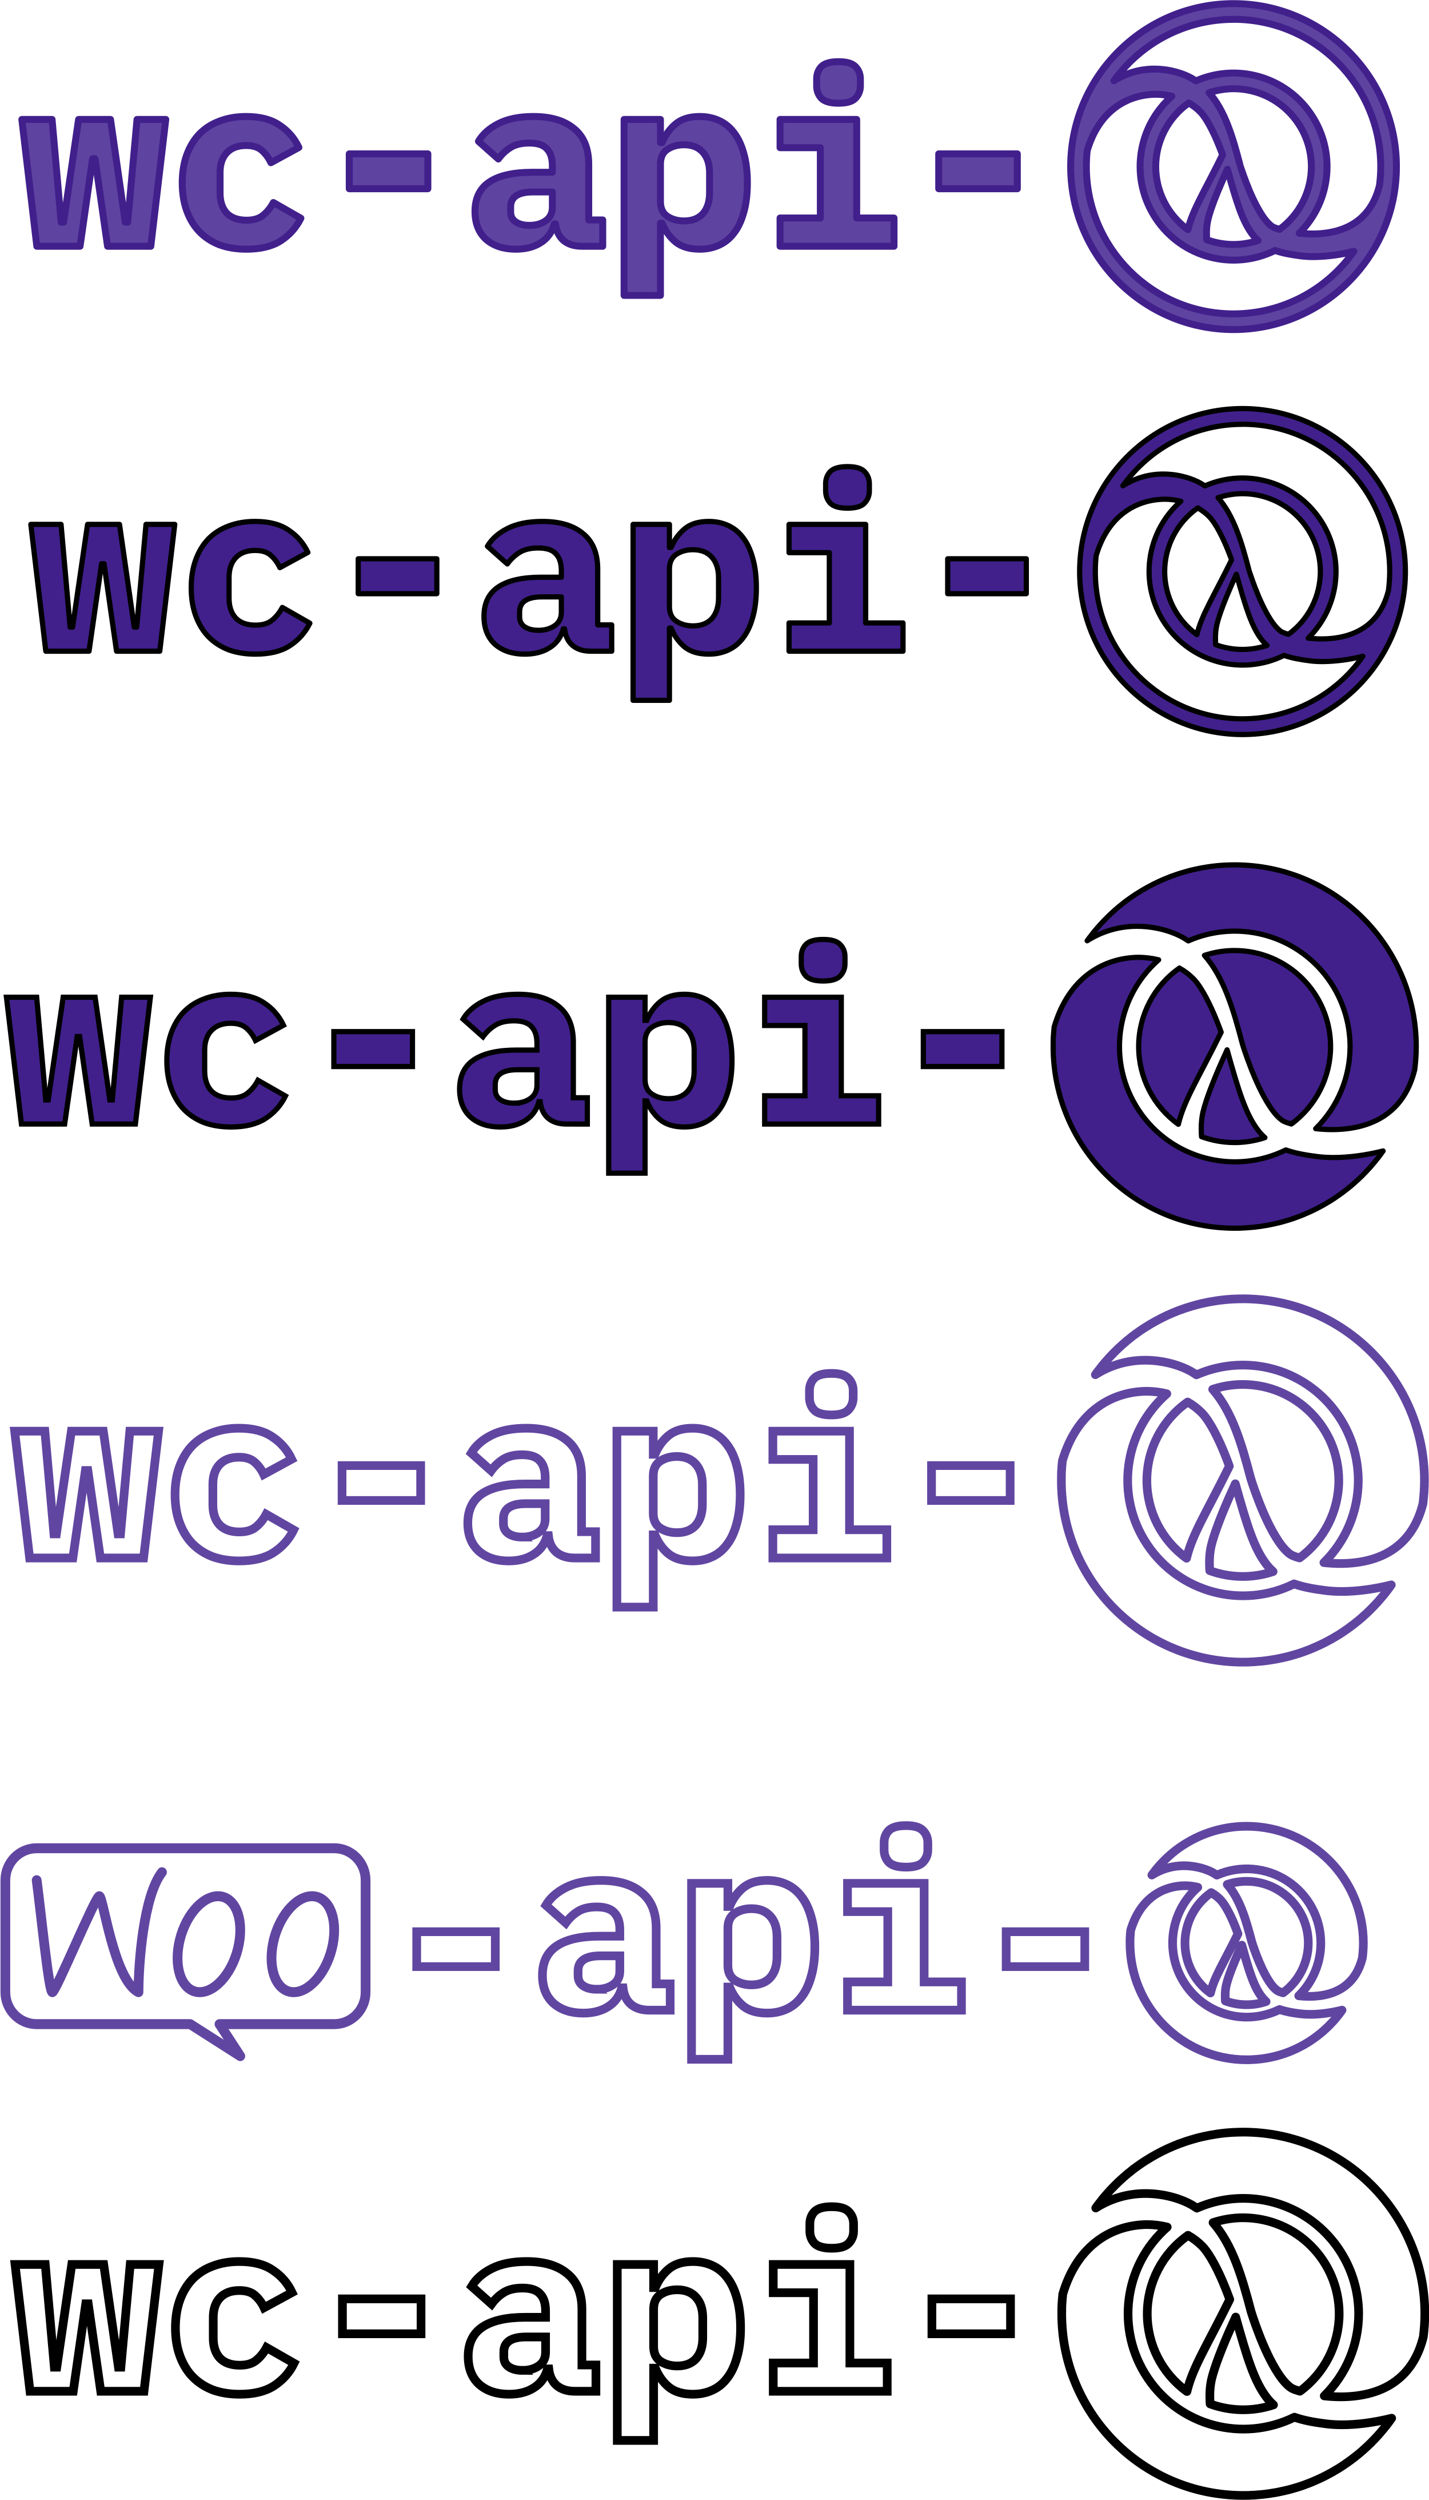 <?xml version="1.0" encoding="UTF-8" standalone="no"?>
<!-- Created with Inkscape (http://www.inkscape.org/) -->

<svg
   xmlns:osb="http://www.openswatchbook.org/uri/2009/osb"
   xmlns:dc="http://purl.org/dc/elements/1.1/"
   xmlns:cc="http://creativecommons.org/ns#"
   xmlns:rdf="http://www.w3.org/1999/02/22-rdf-syntax-ns#"
   xmlns:svg="http://www.w3.org/2000/svg"
   xmlns="http://www.w3.org/2000/svg"
   xmlns:xlink="http://www.w3.org/1999/xlink"
   xmlns:sodipodi="http://sodipodi.sourceforge.net/DTD/sodipodi-0.dtd"
   xmlns:inkscape="http://www.inkscape.org/namespaces/inkscape"
   width="82.229mm"
   height="143.758mm"
   viewBox="0 0 82.229 143.758"
   version="1.1"
   id="svg8"
   inkscape:version="0.92.5 (2060ec1f9f, 2020-04-08)"
   sodipodi:docname="wc-api-clj-logo.svg">
  <defs
     id="defs2">
    <linearGradient
       id="linearGradient6805"
       osb:paint="solid">
      <stop
         style="stop-color:#6146a1;stop-opacity:1;"
         offset="0"
         id="stop6803" />
    </linearGradient>
    <linearGradient
       id="linearGradient6797"
       osb:paint="solid">
      <stop
         style="stop-color:#6146a1;stop-opacity:1;"
         offset="0"
         id="stop6795" />
    </linearGradient>
    <linearGradient
       id="linearGradient2625"
       osb:paint="solid">
      <stop
         style="stop-color:#000000;stop-opacity:1;"
         offset="0"
         id="stop2623" />
    </linearGradient>
    <linearGradient
       id="linearGradient2531"
       osb:paint="solid">
      <stop
         style="stop-color:#000000;stop-opacity:1;"
         offset="0"
         id="stop2529" />
    </linearGradient>
    <linearGradient
       id="linearGradient2404"
       osb:paint="solid">
      <stop
         style="stop-color:#000000;stop-opacity:1;"
         offset="0"
         id="stop2402" />
    </linearGradient>
    <linearGradient
       id="linearGradient2398"
       osb:paint="solid">
      <stop
         style="stop-color:#000000;stop-opacity:1;"
         offset="0"
         id="stop2396" />
    </linearGradient>
    <linearGradient
       id="linearGradient2392"
       osb:paint="solid">
      <stop
         style="stop-color:#6146a1;stop-opacity:1;"
         offset="0"
         id="stop2390" />
    </linearGradient>
    <linearGradient
       id="linearGradient2287"
       osb:paint="solid">
      <stop
         style="stop-color:#6146a1;stop-opacity:1;"
         offset="0"
         id="stop2285" />
    </linearGradient>
    <linearGradient
       inkscape:collect="always"
       xlink:href="#linearGradient2398"
       id="linearGradient2400"
       x1="0.762"
       y1="11.715"
       x2="23.238"
       y2="11.715"
       gradientUnits="userSpaceOnUse" />
    <linearGradient
       inkscape:collect="always"
       xlink:href="#linearGradient2398"
       id="linearGradient2408"
       gradientUnits="userSpaceOnUse"
       x1="0.762"
       y1="11.715"
       x2="23.238"
       y2="11.715" />
    <linearGradient
       inkscape:collect="always"
       xlink:href="#linearGradient2398"
       id="linearGradient2410"
       gradientUnits="userSpaceOnUse"
       x1="0.762"
       y1="11.715"
       x2="23.238"
       y2="11.715" />
    <linearGradient
       inkscape:collect="always"
       xlink:href="#linearGradient2398"
       id="linearGradient2418"
       gradientUnits="userSpaceOnUse"
       x1="86.088"
       y1="330.378"
       x2="397.874"
       y2="330.378" />
    <linearGradient
       inkscape:collect="always"
       xlink:href="#linearGradient2531"
       id="linearGradient2533"
       x1="0.102"
       y1="10.715"
       x2="19.906"
       y2="10.715"
       gradientUnits="userSpaceOnUse" />
    <linearGradient
       inkscape:collect="always"
       xlink:href="#linearGradient2531"
       id="linearGradient2711"
       gradientUnits="userSpaceOnUse"
       x1="0.102"
       y1="10.715"
       x2="19.906"
       y2="10.715" />
    <linearGradient
       inkscape:collect="always"
       xlink:href="#linearGradient2531"
       id="linearGradient2713"
       gradientUnits="userSpaceOnUse"
       x1="0.102"
       y1="10.715"
       x2="19.906"
       y2="10.715" />
    <linearGradient
       inkscape:collect="always"
       xlink:href="#linearGradient2398"
       id="linearGradient2721"
       gradientUnits="userSpaceOnUse"
       x1="86.088"
       y1="330.378"
       x2="397.874"
       y2="330.378" />
    <linearGradient
       inkscape:collect="always"
       xlink:href="#linearGradient2398"
       id="linearGradient2769"
       gradientUnits="userSpaceOnUse"
       x1="86.088"
       y1="330.378"
       x2="397.874"
       y2="330.378" />
    <linearGradient
       inkscape:collect="always"
       xlink:href="#linearGradient2398"
       id="linearGradient2771"
       gradientUnits="userSpaceOnUse"
       x1="86.088"
       y1="330.378"
       x2="397.874"
       y2="330.378" />
    <linearGradient
       inkscape:collect="always"
       xlink:href="#linearGradient2398"
       id="linearGradient2773"
       gradientUnits="userSpaceOnUse"
       x1="86.088"
       y1="330.378"
       x2="397.874"
       y2="330.378" />
    <linearGradient
       inkscape:collect="always"
       xlink:href="#linearGradient2398"
       id="linearGradient2775"
       gradientUnits="userSpaceOnUse"
       x1="86.088"
       y1="330.378"
       x2="397.874"
       y2="330.378" />
    <linearGradient
       inkscape:collect="always"
       xlink:href="#linearGradient2398"
       id="linearGradient2777"
       gradientUnits="userSpaceOnUse"
       x1="86.088"
       y1="330.378"
       x2="397.874"
       y2="330.378" />
    <linearGradient
       inkscape:collect="always"
       xlink:href="#linearGradient2398"
       id="linearGradient2779"
       gradientUnits="userSpaceOnUse"
       x1="86.088"
       y1="330.378"
       x2="397.874"
       y2="330.378" />
    <linearGradient
       inkscape:collect="always"
       xlink:href="#linearGradient2398"
       id="linearGradient2781"
       gradientUnits="userSpaceOnUse"
       x1="86.088"
       y1="330.378"
       x2="397.874"
       y2="330.378" />
    <linearGradient
       inkscape:collect="always"
       xlink:href="#linearGradient2398"
       id="linearGradient2783"
       gradientUnits="userSpaceOnUse"
       x1="86.088"
       y1="330.378"
       x2="397.874"
       y2="330.378" />
    <linearGradient
       inkscape:collect="always"
       xlink:href="#linearGradient2398"
       id="linearGradient2791"
       gradientUnits="userSpaceOnUse"
       x1="86.088"
       y1="330.378"
       x2="397.874"
       y2="330.378" />
    <linearGradient
       inkscape:collect="always"
       xlink:href="#linearGradient2398"
       id="linearGradient2943"
       gradientUnits="userSpaceOnUse"
       x1="86.088"
       y1="330.378"
       x2="397.874"
       y2="330.378" />
    <linearGradient
       inkscape:collect="always"
       xlink:href="#linearGradient2398"
       id="linearGradient2945"
       gradientUnits="userSpaceOnUse"
       x1="86.088"
       y1="330.378"
       x2="397.874"
       y2="330.378" />
    <linearGradient
       inkscape:collect="always"
       xlink:href="#linearGradient2398"
       id="linearGradient2947"
       gradientUnits="userSpaceOnUse"
       x1="86.088"
       y1="330.378"
       x2="397.874"
       y2="330.378" />
    <linearGradient
       inkscape:collect="always"
       xlink:href="#linearGradient2398"
       id="linearGradient2949"
       gradientUnits="userSpaceOnUse"
       x1="86.088"
       y1="330.378"
       x2="397.874"
       y2="330.378" />
    <linearGradient
       inkscape:collect="always"
       xlink:href="#linearGradient2398"
       id="linearGradient2951"
       gradientUnits="userSpaceOnUse"
       x1="86.088"
       y1="330.378"
       x2="397.874"
       y2="330.378" />
    <linearGradient
       inkscape:collect="always"
       xlink:href="#linearGradient2398"
       id="linearGradient2953"
       gradientUnits="userSpaceOnUse"
       x1="86.088"
       y1="330.378"
       x2="397.874"
       y2="330.378" />
    <linearGradient
       inkscape:collect="always"
       xlink:href="#linearGradient2392"
       id="linearGradient886"
       x1="85.45"
       y1="330.378"
       x2="302.815"
       y2="330.378"
       gradientUnits="userSpaceOnUse" />
    <linearGradient
       inkscape:collect="always"
       xlink:href="#linearGradient2392"
       id="linearGradient888"
       x1="-0.04"
       y1="10.715"
       x2="20.048"
       y2="10.715"
       gradientUnits="userSpaceOnUse" />
    <linearGradient
       inkscape:collect="always"
       xlink:href="#linearGradient2392"
       id="linearGradient1546"
       gradientUnits="userSpaceOnUse"
       x1="-0.04"
       y1="10.715"
       x2="20.048"
       y2="10.715" />
    <linearGradient
       inkscape:collect="always"
       xlink:href="#linearGradient2392"
       id="linearGradient1548"
       gradientUnits="userSpaceOnUse"
       x1="-0.04"
       y1="10.715"
       x2="20.048"
       y2="10.715" />
    <linearGradient
       inkscape:collect="always"
       xlink:href="#linearGradient2392"
       id="linearGradient1550"
       gradientUnits="userSpaceOnUse"
       x1="85.45"
       y1="330.378"
       x2="302.815"
       y2="330.378" />
    <linearGradient
       inkscape:collect="always"
       xlink:href="#linearGradient2392"
       id="linearGradient1552"
       gradientUnits="userSpaceOnUse"
       x1="85.45"
       y1="330.378"
       x2="302.815"
       y2="330.378" />
    <linearGradient
       inkscape:collect="always"
       xlink:href="#linearGradient2392"
       id="linearGradient1554"
       gradientUnits="userSpaceOnUse"
       x1="85.45"
       y1="330.378"
       x2="302.815"
       y2="330.378" />
    <linearGradient
       inkscape:collect="always"
       xlink:href="#linearGradient2392"
       id="linearGradient1556"
       gradientUnits="userSpaceOnUse"
       x1="85.45"
       y1="330.378"
       x2="302.815"
       y2="330.378" />
    <linearGradient
       inkscape:collect="always"
       xlink:href="#linearGradient2392"
       id="linearGradient1558"
       gradientUnits="userSpaceOnUse"
       x1="85.45"
       y1="330.378"
       x2="302.815"
       y2="330.378" />
    <linearGradient
       inkscape:collect="always"
       xlink:href="#linearGradient2392"
       id="linearGradient1560"
       gradientUnits="userSpaceOnUse"
       x1="85.45"
       y1="330.378"
       x2="302.815"
       y2="330.378" />
    <linearGradient
       inkscape:collect="always"
       xlink:href="#linearGradient2392"
       id="linearGradient1562"
       gradientUnits="userSpaceOnUse"
       x1="85.45"
       y1="330.378"
       x2="302.815"
       y2="330.378" />
    <linearGradient
       inkscape:collect="always"
       xlink:href="#linearGradient2392"
       id="linearGradient886-2"
       x1="85.45"
       y1="330.378"
       x2="302.815"
       y2="330.378"
       gradientUnits="userSpaceOnUse" />
    <linearGradient
       inkscape:collect="always"
       xlink:href="#linearGradient2392"
       id="linearGradient888-8"
       x1="-0.04"
       y1="10.715"
       x2="20.048"
       y2="10.715"
       gradientUnits="userSpaceOnUse" />
    <linearGradient
       inkscape:collect="always"
       xlink:href="#linearGradient2392"
       id="linearGradient2090"
       gradientUnits="userSpaceOnUse"
       x1="-0.04"
       y1="10.715"
       x2="20.048"
       y2="10.715" />
    <linearGradient
       inkscape:collect="always"
       xlink:href="#linearGradient2392"
       id="linearGradient2092"
       gradientUnits="userSpaceOnUse"
       x1="-0.04"
       y1="10.715"
       x2="20.048"
       y2="10.715" />
    <linearGradient
       inkscape:collect="always"
       xlink:href="#linearGradient2392"
       id="linearGradient2096"
       gradientUnits="userSpaceOnUse"
       x1="85.45"
       y1="330.378"
       x2="302.815"
       y2="330.378"
       gradientTransform="translate(329.815,-167.18)" />
    <linearGradient
       inkscape:collect="always"
       xlink:href="#linearGradient2392"
       id="linearGradient2098"
       gradientUnits="userSpaceOnUse"
       x1="85.45"
       y1="330.378"
       x2="302.815"
       y2="330.378" />
    <linearGradient
       inkscape:collect="always"
       xlink:href="#linearGradient2392"
       id="linearGradient2100"
       gradientUnits="userSpaceOnUse"
       x1="85.45"
       y1="330.378"
       x2="302.815"
       y2="330.378"
       gradientTransform="translate(0,-3.03)" />
    <linearGradient
       inkscape:collect="always"
       xlink:href="#linearGradient2392"
       id="linearGradient2102"
       gradientUnits="userSpaceOnUse"
       x1="85.45"
       y1="330.378"
       x2="302.815"
       y2="330.378"
       gradientTransform="translate(0,-3.03)" />
    <linearGradient
       inkscape:collect="always"
       xlink:href="#linearGradient2392"
       id="linearGradient2104"
       gradientUnits="userSpaceOnUse"
       x1="85.45"
       y1="330.378"
       x2="302.815"
       y2="330.378"
       gradientTransform="translate(0,-3.03)" />
    <linearGradient
       inkscape:collect="always"
       xlink:href="#linearGradient2392"
       id="linearGradient2106"
       gradientUnits="userSpaceOnUse"
       x1="85.45"
       y1="330.378"
       x2="302.815"
       y2="330.378" />
    <linearGradient
       inkscape:collect="always"
       xlink:href="#linearGradient2625"
       id="linearGradient6799"
       x1="85.025"
       y1="330.378"
       x2="303.193"
       y2="330.378"
       gradientUnits="userSpaceOnUse" />
    <linearGradient
       inkscape:collect="always"
       xlink:href="#linearGradient2625"
       id="linearGradient6807"
       x1="-0.135"
       y1="10.715"
       x2="20.143"
       y2="10.715"
       gradientUnits="userSpaceOnUse" />
    <linearGradient
       inkscape:collect="always"
       xlink:href="#linearGradient2625"
       id="linearGradient6809"
       gradientUnits="userSpaceOnUse"
       x1="-0.135"
       y1="10.715"
       x2="20.143"
       y2="10.715" />
    <linearGradient
       inkscape:collect="always"
       xlink:href="#linearGradient2625"
       id="linearGradient6811"
       gradientUnits="userSpaceOnUse"
       x1="-0.135"
       y1="10.715"
       x2="20.143"
       y2="10.715" />
    <linearGradient
       inkscape:collect="always"
       xlink:href="#linearGradient2625"
       id="linearGradient6813"
       gradientUnits="userSpaceOnUse"
       x1="85.025"
       y1="330.378"
       x2="303.193"
       y2="330.378" />
    <linearGradient
       inkscape:collect="always"
       xlink:href="#linearGradient2625"
       id="linearGradient6815"
       gradientUnits="userSpaceOnUse"
       x1="85.025"
       y1="330.378"
       x2="303.193"
       y2="330.378" />
    <linearGradient
       inkscape:collect="always"
       xlink:href="#linearGradient2625"
       id="linearGradient6817"
       gradientUnits="userSpaceOnUse"
       x1="85.025"
       y1="330.378"
       x2="303.193"
       y2="330.378" />
    <linearGradient
       inkscape:collect="always"
       xlink:href="#linearGradient2625"
       id="linearGradient6819"
       gradientUnits="userSpaceOnUse"
       x1="85.025"
       y1="330.378"
       x2="303.193"
       y2="330.378" />
    <linearGradient
       inkscape:collect="always"
       xlink:href="#linearGradient2625"
       id="linearGradient6821"
       gradientUnits="userSpaceOnUse"
       x1="85.025"
       y1="330.378"
       x2="303.193"
       y2="330.378" />
    <linearGradient
       inkscape:collect="always"
       xlink:href="#linearGradient2625"
       id="linearGradient6823"
       gradientUnits="userSpaceOnUse"
       x1="85.025"
       y1="330.378"
       x2="303.193"
       y2="330.378" />
    <linearGradient
       inkscape:collect="always"
       xlink:href="#linearGradient2625"
       id="linearGradient6825"
       gradientUnits="userSpaceOnUse"
       x1="85.025"
       y1="330.378"
       x2="303.193"
       y2="330.378" />
  </defs>
  <sodipodi:namedview
     id="base"
     pagecolor="#ffffff"
     bordercolor="#666666"
     borderopacity="1.0"
     inkscape:pageopacity="0.0"
     inkscape:pageshadow="2"
     inkscape:zoom="1.4"
     inkscape:cx="47.945373"
     inkscape:cy="589.68858"
     inkscape:document-units="mm"
     inkscape:current-layer="layer4"
     showgrid="false"
     inkscape:window-width="1920"
     inkscape:window-height="1035"
     inkscape:window-x="0"
     inkscape:window-y="22"
     inkscape:window-maximized="0"
     fit-margin-top="0"
     fit-margin-left="0"
     fit-margin-right="0"
     fit-margin-bottom="0" />
  <g
     inkscape:label="Layer 1"
     inkscape:groupmode="layer"
     id="layer1"
     style="display:inline"
     transform="translate(-62.466,-71.635)">
    <g
       aria-label="wc-api-"
       transform="matrix(0.265,0,0,0.265,41.427,17.64)"
       style="font-style:normal;font-variant:normal;font-weight:bold;font-stretch:normal;font-size:40px;line-height:1.25;font-family:'BlexMono NF';-inkscape-font-specification:'BlexMono NF, Bold';font-variant-ligatures:normal;font-variant-caps:normal;font-variant-numeric:normal;font-feature-settings:normal;text-align:start;letter-spacing:0px;word-spacing:0px;writing-mode:lr-tb;text-anchor:start;fill:#000000;fill-opacity:1;stroke:url(#linearGradient2783);stroke-width:1.134;stroke-linecap:square;stroke-linejoin:round;stroke-miterlimit:4;stroke-dasharray:none;stroke-dashoffset:0;paint-order:markers stroke fill"
       id="flowRoot10">
      <path
         d="m 86.088,317.551 h 6.56 l 1.973,22.293 h 0.533 l 3.253,-22.293 h 6.933 l 3.2,22.293 h 0.533 l 2.027,-22.293 h 6.24 l -3.253,27.52 h -9.387 l -2.72,-18.987 h -0.533 l -2.72,18.987 h -9.387 z"
         style="font-style:normal;font-variant:normal;font-weight:bold;font-stretch:normal;font-size:53.333px;font-family:'BlexMono NF';-inkscape-font-specification:'BlexMono NF, Bold';font-variant-ligatures:normal;font-variant-caps:normal;font-variant-numeric:normal;font-feature-settings:normal;text-align:start;writing-mode:lr-tb;text-anchor:start;fill:#41208c;fill-opacity:1;stroke:url(#linearGradient2769);stroke-width:1.134;stroke-linecap:square;stroke-linejoin:round;stroke-miterlimit:4;stroke-dasharray:none;stroke-dashoffset:0;stroke-opacity:1;paint-order:markers stroke fill"
         id="path2754"
         inkscape:connector-curvature="0" />
      <path
         d="m 134.835,345.711 q -3.253,0 -5.867,-0.96 -2.56,-1.013 -4.373,-2.88 -1.76,-1.867 -2.72,-4.533 -0.96,-2.667 -0.96,-6.027 0,-3.36 0.96,-6.027 0.96,-2.667 2.72,-4.533 1.813,-1.867 4.373,-2.827 2.613,-1.013 5.813,-1.013 4.533,0 7.253,1.867 2.773,1.813 4.213,4.853 l -6.08,3.307 q -0.747,-1.6 -1.973,-2.667 -1.173,-1.067 -3.413,-1.067 -2.72,0 -4.213,1.6 -1.44,1.547 -1.44,4.267 v 4.48 q 0,2.72 1.44,4.32 1.493,1.547 4.32,1.547 2.293,0 3.573,-1.067 1.333,-1.067 2.24,-2.773 l 5.973,3.413 q -1.493,3.04 -4.373,4.907 -2.827,1.813 -7.467,1.813 z"
         style="font-style:normal;font-variant:normal;font-weight:bold;font-stretch:normal;font-size:53.333px;font-family:'BlexMono NF';-inkscape-font-specification:'BlexMono NF, Bold';font-variant-ligatures:normal;font-variant-caps:normal;font-variant-numeric:normal;font-feature-settings:normal;text-align:start;writing-mode:lr-tb;text-anchor:start;fill:#41208c;fill-opacity:1;stroke:url(#linearGradient2771);stroke-width:1.134;stroke-linecap:square;stroke-linejoin:round;stroke-miterlimit:4;stroke-dasharray:none;stroke-dashoffset:0;stroke-opacity:1;paint-order:markers stroke fill"
         id="path2756"
         inkscape:connector-curvature="0" />
      <path
         d="m 157.181,332.591 v -7.573 h 17.067 v 7.573 z"
         style="font-style:normal;font-variant:normal;font-weight:bold;font-stretch:normal;font-size:53.333px;font-family:'BlexMono NF';-inkscape-font-specification:'BlexMono NF, Bold';font-variant-ligatures:normal;font-variant-caps:normal;font-variant-numeric:normal;font-feature-settings:normal;text-align:start;writing-mode:lr-tb;text-anchor:start;fill:#41208c;fill-opacity:1;stroke:url(#linearGradient2773);stroke-width:1.134;stroke-linecap:square;stroke-linejoin:round;stroke-miterlimit:4;stroke-dasharray:none;stroke-dashoffset:0;stroke-opacity:1;paint-order:markers stroke fill"
         id="path2758"
         inkscape:connector-curvature="0" />
      <path
         d="m 207.688,345.071 q -2.453,0 -3.947,-1.227 -1.493,-1.28 -1.76,-3.627 h -0.267 q -0.747,2.72 -2.987,4.107 -2.187,1.387 -5.387,1.387 -4,0 -6.453,-2.133 -2.4,-2.187 -2.4,-6.08 0,-4.32 3.147,-6.4 3.147,-2.08 9.227,-2.08 h 4.427 v -1.387 q 0,-2.453 -1.173,-3.68 -1.12,-1.28 -3.84,-1.28 -2.507,0 -4.053,0.96 -1.547,0.96 -2.667,2.507 l -4.32,-3.84 q 1.387,-2.347 4.32,-3.84 2.987,-1.547 7.627,-1.547 5.653,0 8.8,2.613 3.2,2.56 3.2,7.787 v 12.053 h 3.04 v 5.707 z m -11.36,-4.533 q 2.08,0 3.52,-1.013 1.44,-1.013 1.44,-2.933 v -3.307 h -4.213 q -4.853,0 -4.853,3.253 v 1.067 q 0,1.44 1.12,2.187 1.12,0.747 2.987,0.747 z"
         style="font-style:normal;font-variant:normal;font-weight:bold;font-stretch:normal;font-size:53.333px;font-family:'BlexMono NF';-inkscape-font-specification:'BlexMono NF, Bold';font-variant-ligatures:normal;font-variant-caps:normal;font-variant-numeric:normal;font-feature-settings:normal;text-align:start;writing-mode:lr-tb;text-anchor:start;fill:#41208c;fill-opacity:1;stroke:url(#linearGradient2775);stroke-width:1.134;stroke-linecap:square;stroke-linejoin:round;stroke-miterlimit:4;stroke-dasharray:none;stroke-dashoffset:0;stroke-opacity:1;paint-order:markers stroke fill"
         id="path2760"
         inkscape:connector-curvature="0" />
      <path
         d="m 216.861,317.551 h 7.893 v 5.013 h 0.373 q 1.013,-2.453 2.933,-4.053 1.92,-1.6 5.227,-1.6 2.293,0 4.16,0.853 1.92,0.853 3.253,2.613 1.387,1.76 2.133,4.48 0.8,2.72 0.8,6.453 0,3.733 -0.8,6.453 -0.747,2.72 -2.133,4.48 -1.333,1.76 -3.253,2.613 -1.867,0.853 -4.16,0.853 -3.307,0 -5.227,-1.547 -1.92,-1.6 -2.933,-4.107 h -0.373 v 15.68 h -7.893 z m 13.013,22.027 q 2.667,0 4.107,-1.6 1.44,-1.653 1.44,-4.533 v -4.267 q 0,-2.88 -1.44,-4.48 -1.44,-1.653 -4.107,-1.653 -2.08,0 -3.627,1.013 -1.493,1.013 -1.493,3.2 v 8.107 q 0,2.187 1.493,3.2 1.547,1.013 3.627,1.013 z"
         style="font-style:normal;font-variant:normal;font-weight:bold;font-stretch:normal;font-size:53.333px;font-family:'BlexMono NF';-inkscape-font-specification:'BlexMono NF, Bold';font-variant-ligatures:normal;font-variant-caps:normal;font-variant-numeric:normal;font-feature-settings:normal;text-align:start;writing-mode:lr-tb;text-anchor:start;fill:#41208c;fill-opacity:1;stroke:url(#linearGradient2777);stroke-width:1.134;stroke-linecap:square;stroke-linejoin:round;stroke-miterlimit:4;stroke-dasharray:none;stroke-dashoffset:0;stroke-opacity:1;paint-order:markers stroke fill"
         id="path2762"
         inkscape:connector-curvature="0" />
      <path
         d="m 263.421,314.031 q -2.667,0 -3.733,-1.067 -1.013,-1.12 -1.013,-2.667 v -1.547 q 0,-1.6 1.013,-2.667 1.067,-1.067 3.733,-1.067 2.667,0 3.68,1.067 1.067,1.067 1.067,2.667 v 1.547 q 0,1.547 -1.067,2.667 -1.013,1.067 -3.68,1.067 z m -12.693,24.907 h 8.747 v -15.253 h -8.747 v -6.133 h 16.64 v 21.387 h 8.107 v 6.133 h -24.747 z"
         style="font-style:normal;font-variant:normal;font-weight:bold;font-stretch:normal;font-size:53.333px;font-family:'BlexMono NF';-inkscape-font-specification:'BlexMono NF, Bold';font-variant-ligatures:normal;font-variant-caps:normal;font-variant-numeric:normal;font-feature-settings:normal;text-align:start;writing-mode:lr-tb;text-anchor:start;fill:#41208c;fill-opacity:1;stroke:url(#linearGradient2779);stroke-width:1.134;stroke-linecap:square;stroke-linejoin:round;stroke-miterlimit:4;stroke-dasharray:none;stroke-dashoffset:0;stroke-opacity:1;paint-order:markers stroke fill"
         id="path2764"
         inkscape:connector-curvature="0" />
      <path
         d="m 285.181,332.591 v -7.573 h 17.067 v 7.573 z"
         style="font-style:normal;font-variant:normal;font-weight:bold;font-stretch:normal;font-size:53.333px;font-family:'BlexMono NF';-inkscape-font-specification:'BlexMono NF, Bold';font-variant-ligatures:normal;font-variant-caps:normal;font-variant-numeric:normal;font-feature-settings:normal;text-align:start;writing-mode:lr-tb;text-anchor:start;fill:#41208c;fill-opacity:1;stroke:url(#linearGradient2781);stroke-width:1.134;stroke-linecap:square;stroke-linejoin:round;stroke-miterlimit:4;stroke-dasharray:none;stroke-dashoffset:0;stroke-opacity:1;paint-order:markers stroke fill"
         id="path2766"
         inkscape:connector-curvature="0" />
    </g>
    <g
       transform="matrix(0.834,0,0,-0.834,123.956,114.274)"
       inkscape:label="ink_ext_XXXXXX"
       id="g2345"
       style="fill:#41208c;fill-opacity:1;stroke:url(#linearGradient2400);stroke-width:0.36;stroke-linejoin:round;stroke-miterlimit:4;stroke-dasharray:none;stroke-opacity:1;paint-order:markers stroke fill">
      <g
         transform="scale(0.1)"
         id="g2347"
         style="fill:#41208c;fill-opacity:1;stroke:url(#linearGradient2410);stroke-width:3.596;stroke-linejoin:round;stroke-miterlimit:4;stroke-dasharray:none;stroke-opacity:1;paint-order:markers stroke fill">
        <path
           inkscape:connector-curvature="0"
           id="path2349"
           style="fill:#41208c;fill-opacity:1;fill-rule:nonzero;stroke:url(#linearGradient2408);stroke-width:3.596;stroke-linejoin:round;stroke-miterlimit:4;stroke-dasharray:none;stroke-opacity:1;paint-order:markers stroke fill"
           d="M 120,229.531 C 58.051,229.531 7.621,179.102 7.621,117.148 7.621,55.16 58.051,4.77 120,4.77 c 61.949,0 112.379,50.391 112.379,112.378 0,61.954 -50.43,112.383 -112.379,112.383 z m 0,-10.82 c 56.09,0 101.559,-45.473 101.559,-101.563 0,-4.418 -0.309,-8.707 -0.86,-12.968 -2.73,-10.981 -7.73,-18.321 -13.668,-23.321 -9.14,-7.66 -21.293,-10.16 -32.543,-10.16 -3.039,0 -6.129,0.199 -9.179,0.512 22.152,21.879 25.55,56.449 8.05,82.187 -17.5,25.743 -50.859,35.313 -79.34,22.813 -1.008,0.699 -2.031,1.328 -3.078,1.949 -4.461,2.5 -13.75,6.18 -25.551,6.219 -9.879,0.031 -19.609,-2.777 -27.93,-8.09 19.059,26.602 49.809,42.422 82.539,42.383 z M 102.27,80.352 c 1.64,7.226 6.171,18.477 10.23,27.699 1.129,2.609 2.27,5.07 3.281,7.258 6.367,-22.688 10.391,-36.168 17.617,-45.387 1.09,-1.371 2.262,-2.582 3.512,-3.711 -5.43,-1.832 -11.172,-2.769 -16.91,-2.769 -6.328,0 -12.578,1.129 -18.52,3.277 -0.109,1.441 -0.152,2.891 -0.152,4.371 -0.039,3.09 0.274,6.211 0.942,9.262 z M 88.519,73.672 c -13.949,10.117 -22.191,26.25 -22.23,43.476 0.039,17.461 8.551,33.872 22.852,43.903 3.008,-1.75 5.738,-3.781 8.008,-6.172 4.411,-4.527 9.372,-14.527 12.813,-23.117 0.937,-2.352 1.801,-4.532 2.5,-6.563 C 100.078,100 91.84,87.422 88.519,73.672 Z M 128.75,105.941 c -2.77,7.149 -4.371,12.5 -4.371,12.539 -5.078,19.411 -10.359,37.18 -21.258,49.61 5.469,1.832 11.141,2.73 16.879,2.769 29.648,-0.039 53.672,-24.058 53.711,-53.711 -0.039,-17.109 -8.199,-33.199 -21.992,-43.277 -1.367,0.348 -2.739,0.82 -4.02,1.359 -2.109,0.898 -5.199,4.031 -8.008,8.32 -4.261,6.41 -8.211,15.238 -10.941,22.39 z M 120,15.59 c -56.09,0 -101.559,45.461 -101.559,101.558 0,3.711 0.188,7.34 0.578,10.942 8.32,28.281 28.32,38.75 47.27,38.941 3.832,0 7.582,-0.511 11.172,-1.371 C 53.121,144.301 48.441,108.199 66.449,81.289 84.449,54.379 119.609,45 148.629,59.34 c 5.16,-1.801 11.019,-2.891 18.133,-3.789 2.648,-0.32 5.539,-0.473 8.59,-0.473 9.378,0.121 18.628,1.371 27.699,3.672 -18.992,-27.07 -50,-43.16 -83.09,-43.16 z" />
      </g>
    </g>
  </g>
  <g
     inkscape:groupmode="layer"
     id="layer2"
     inkscape:label="Layer 2"
     style="display:inline"
     transform="translate(-62.466,-71.635)">
    <g
       transform="matrix(1.055,0,0,-1.055,122.96,143.123)"
       inkscape:label="ink_ext_XXXXXX"
       id="g2381"
       style="fill:#41208c;fill-opacity:1;stroke:url(#linearGradient2533);stroke-width:0.285;stroke-linejoin:round;stroke-miterlimit:4;stroke-dasharray:none;paint-order:markers stroke fill">
      <g
         transform="scale(0.1)"
         id="g2383"
         style="fill:#41208c;fill-opacity:1;stroke:url(#linearGradient2713);stroke-width:2.845;stroke-linejoin:round;stroke-miterlimit:4;stroke-dasharray:none;paint-order:markers stroke fill">
        <path
           inkscape:connector-curvature="0"
           id="path2385"
           style="fill:#41208c;fill-opacity:1;fill-rule:nonzero;stroke:url(#linearGradient2711);stroke-width:2.845;stroke-linejoin:round;stroke-miterlimit:4;stroke-dasharray:none;paint-order:markers stroke fill"
           d="m 95.898,105.352 c -0.977,-2.114 -2.07,-4.532 -3.199,-7.071 -3.988,-9.02 -8.359,-19.961 -10,-26.992 -0.551,-2.5 -0.938,-5.59 -0.898,-9.02 0,-1.371 0.039,-2.82 0.148,-4.258 C 93.09,53.949 105.27,53.75 116.52,57.5 c -1.25,1.09 -2.418,2.34 -3.43,3.629 -7.07,8.992 -10.981,22.109 -17.192,44.223 z M 100,206.172 c -1.879,0 -3.711,-0.082 -5.551,-0.152 l -0.699,-0.04 -2.148,-0.16 -0.981,-0.082 c -0.66,-0.078 -1.32,-0.148 -2.031,-0.226 -0.351,-0.043 -0.699,-0.082 -1.09,-0.121 -0.621,-0.082 -1.289,-0.192 -1.91,-0.27 l -3.051,-0.512 -1.129,-0.199 -1.879,-0.39 c -1.012,-0.192 -1.992,-0.43 -2.973,-0.661 L 75.43,203.09 73.59,202.578 72.5,202.27 c -0.981,-0.282 -1.91,-0.59 -2.852,-0.86 l -1.879,-0.629 -0.93,-0.351 c -0.668,-0.2 -1.289,-0.43 -1.918,-0.66 l -0.863,-0.36 c -0.617,-0.269 -1.289,-0.5 -1.949,-0.781 l -0.66,-0.27 -2.109,-0.937 -0.32,-0.121 c -4.219,-1.949 -8.32,-4.18 -12.219,-6.68 l -0.281,-0.152 c -0.66,-0.43 -1.32,-0.86 -1.988,-1.328 l -0.473,-0.313 c -0.617,-0.43 -1.25,-0.859 -1.828,-1.289 l -2.352,-1.719 c -0.738,-0.59 -1.52,-1.211 -2.258,-1.84 l -0.672,-0.5 c -0.5,-0.429 -1.051,-0.902 -1.559,-1.371 l -0.66,-0.55 -1.531,-1.399 -0.66,-0.59 c -0.508,-0.468 -1.02,-0.941 -1.488,-1.449 l -0.621,-0.582 -1.449,-1.488 -0.582,-0.582 C 27.891,174.922 27.422,174.41 26.949,173.91 26.289,173.16 25.621,172.461 25,171.719 l -0.469,-0.547 -1.442,-1.723 -0.32,-0.429 c -0.578,-0.739 -1.168,-1.481 -1.719,-2.219 l -0.152,-0.16 -1.328,-1.84 c 8.129,5.199 17.578,7.929 27.23,7.898 11.48,-0.039 20.539,-3.597 24.879,-6.058 1.051,-0.59 2.031,-1.25 3.051,-1.911 19.449,8.551 41.91,6.719 59.679,-4.89 17.82,-11.641 28.52,-31.442 28.559,-52.692 0,-16.839 -6.758,-32.968 -18.75,-44.769 2.851,-0.309 5.859,-0.5 8.941,-0.5 10.981,0 22.86,2.422 31.719,9.922 5.82,4.84 10.672,12.027 13.359,22.73 0.512,4.141 0.821,8.321 0.821,12.617 0,54.692 -44.329,99.024 -99.02,99.024 z M 145.59,47.109 c -6.918,0.859 -12.66,1.91 -17.66,3.672 C 99.648,36.84 65.391,45.98 47.852,72.191 30.27,98.398 34.84,133.59 58.551,154.41 c -3.59,0.899 -7.262,1.328 -10.93,1.371 C 29.18,155.59 9.691,145.391 1.559,117.809 1.52,117.191 1.449,116.559 1.41,115.941 L 1.328,115.27 C 1.289,114.801 1.25,114.34 1.25,113.871 L 1.129,112.578 C 1.09,111.91 1.09,111.25 1.051,110.59 v -0.711 c -0.031,-0.899 -0.031,-1.828 -0.031,-2.731 0,-54.687 44.332,-99.027 99.019,-99.027 1.051,0 2.109,0.039 3.16,0.039 l 1.102,0.078 2.07,0.082 1.289,0.121 1.828,0.148 c 0.473,0.039 0.942,0.082 1.41,0.121 1.051,0.117 2.114,0.27 3.122,0.391 0.589,0.117 1.101,0.16 1.64,0.277 l 1.488,0.23 1.563,0.27 c 0.508,0.082 0.98,0.199 1.488,0.32 l 1.52,0.312 1.48,0.348 c 0.473,0.121 0.981,0.23 1.492,0.351 l 1.481,0.391 1.449,0.43 1.481,0.43 1.41,0.43 c 0.508,0.16 1.008,0.348 1.519,0.508 l 1.328,0.473 1.52,0.578 1.293,0.473 1.527,0.629 1.25,0.539 1.52,0.672 1.211,0.539 1.48,0.711 1.18,0.578 c 0.5,0.281 1.012,0.512 1.519,0.789 l 1.09,0.582 1.531,0.82 1.051,0.629 c 0.508,0.309 1.02,0.578 1.52,0.891 l 1.019,0.59 1.52,0.981 0.941,0.617 1.52,1.062 0.859,0.578 c 0.512,0.391 1.059,0.75 1.57,1.141 l 0.782,0.582 1.597,1.207 0.661,0.551 c 0.55,0.43 1.101,0.859 1.64,1.289 l 0.551,0.473 c 0.59,0.508 1.129,0.969 1.719,1.48 l 0.351,0.348 c 0.629,0.512 1.207,1.102 1.84,1.641 l 0.109,0.121 2,1.918 0.7,0.742 c 0.699,0.66 1.371,1.398 2.031,2.109 l 1.019,1.09 c 0.309,0.309 0.579,0.66 0.899,1.02 l 0.851,1.012 0.942,1.098 0.738,0.891 1.02,1.289 0.351,0.43 c 0.938,1.211 1.84,2.422 2.699,3.672 -9.691,-2.422 -19.031,-3.59 -27,-3.59 -2.96,0 -5.781,0.16 -8.39,0.469 z m -18.602,19.18 c 0.633,-0.309 1.992,-0.82 3.953,-1.367 13.438,9.879 21.399,25.547 21.399,42.226 -0.039,28.903 -23.43,52.301 -52.34,52.34 -5.59,0 -11.129,-0.898 -16.449,-2.648 10.629,-12.11 15.75,-29.461 20.711,-48.36 v -0.039 c 0,0 1.597,-5.281 4.289,-12.23 2.66,-6.949 6.488,-15.551 10.668,-21.801 2.73,-4.211 5.742,-7.219 7.769,-8.121 z M 69.922,149.922 C 55.98,140.16 47.66,124.18 47.66,107.148 c 0,-16.796 8.039,-32.539 21.641,-42.379 3.199,13.391 11.289,25.621 23.359,50.191 -0.781,2.148 -1.609,4.301 -2.461,6.41 -3.359,8.399 -8.168,18.117 -12.5,22.578 -2.309,2.34 -4.93,4.371 -7.82,5.973 z" />
      </g>
    </g>
    <g
       aria-label="wc-api-"
       transform="matrix(0.265,0,0,0.265,40.024,44.832)"
       style="font-style:normal;font-weight:normal;font-size:40px;line-height:1.25;font-family:sans-serif;letter-spacing:0px;word-spacing:0px;fill:#000000;fill-opacity:1;stroke:url(#linearGradient2721);stroke-width:1.134;stroke-linecap:square;stroke-linejoin:miter;stroke-miterlimit:4;stroke-dasharray:none;stroke-dashoffset:0;paint-order:markers stroke fill"
       id="flowRoot10-0">
      <path
         d="m 86.088,317.551 h 6.56 l 1.973,22.293 h 0.533 l 3.253,-22.293 h 6.933 l 3.2,22.293 h 0.533 l 2.027,-22.293 h 6.24 l -3.253,27.52 h -9.387 l -2.72,-18.987 h -0.533 l -2.72,18.987 h -9.387 z"
         style="font-style:normal;font-variant:normal;font-weight:bold;font-stretch:normal;font-size:53.333px;font-family:'BlexMono NF';-inkscape-font-specification:'BlexMono NF Bold';fill:#41208c;fill-opacity:1;stroke:url(#linearGradient2943);stroke-width:1.134;stroke-linecap:square;stroke-linejoin:miter;stroke-miterlimit:4;stroke-dasharray:none;stroke-dashoffset:0;stroke-opacity:1;paint-order:markers stroke fill"
         id="path2928"
         inkscape:connector-curvature="0" />
      <path
         d="m 134.835,345.711 q -3.253,0 -5.867,-0.96 -2.56,-1.013 -4.373,-2.88 -1.76,-1.867 -2.72,-4.533 -0.96,-2.667 -0.96,-6.027 0,-3.36 0.96,-6.027 0.96,-2.667 2.72,-4.533 1.813,-1.867 4.373,-2.827 2.613,-1.013 5.813,-1.013 4.533,0 7.253,1.867 2.773,1.813 4.213,4.853 l -6.08,3.307 q -0.747,-1.6 -1.973,-2.667 -1.173,-1.067 -3.413,-1.067 -2.72,0 -4.213,1.6 -1.44,1.547 -1.44,4.267 v 4.48 q 0,2.72 1.44,4.32 1.493,1.547 4.32,1.547 2.293,0 3.573,-1.067 1.333,-1.067 2.24,-2.773 l 5.973,3.413 q -1.493,3.04 -4.373,4.907 -2.827,1.813 -7.467,1.813 z"
         style="font-style:normal;font-variant:normal;font-weight:bold;font-stretch:normal;font-size:53.333px;font-family:'BlexMono NF';-inkscape-font-specification:'BlexMono NF Bold';fill:#41208c;fill-opacity:1;stroke:url(#linearGradient2945);stroke-width:1.134;stroke-linecap:square;stroke-linejoin:miter;stroke-miterlimit:4;stroke-dasharray:none;stroke-dashoffset:0;stroke-opacity:1;paint-order:markers stroke fill"
         id="path2930"
         inkscape:connector-curvature="0" />
      <path
         d="m 157.181,332.591 v -7.573 h 17.067 v 7.573 z"
         style="font-style:normal;font-variant:normal;font-weight:bold;font-stretch:normal;font-size:53.333px;font-family:'BlexMono NF';-inkscape-font-specification:'BlexMono NF Bold';fill:#41208c;fill-opacity:1;stroke:url(#linearGradient2947);stroke-width:1.134;stroke-linecap:square;stroke-linejoin:miter;stroke-miterlimit:4;stroke-dasharray:none;stroke-dashoffset:0;stroke-opacity:1;paint-order:markers stroke fill"
         id="path2932"
         inkscape:connector-curvature="0" />
      <path
         d="m 207.688,345.071 q -2.453,0 -3.947,-1.227 -1.493,-1.28 -1.76,-3.627 h -0.267 q -0.747,2.72 -2.987,4.107 -2.187,1.387 -5.387,1.387 -4,0 -6.453,-2.133 -2.4,-2.187 -2.4,-6.08 0,-4.32 3.147,-6.4 3.147,-2.08 9.227,-2.08 h 4.427 v -1.387 q 0,-2.453 -1.173,-3.68 -1.12,-1.28 -3.84,-1.28 -2.507,0 -4.053,0.96 -1.547,0.96 -2.667,2.507 l -4.32,-3.84 q 1.387,-2.347 4.32,-3.84 2.987,-1.547 7.627,-1.547 5.653,0 8.8,2.613 3.2,2.56 3.2,7.787 v 12.053 h 3.04 v 5.707 z m -11.36,-4.533 q 2.08,0 3.52,-1.013 1.44,-1.013 1.44,-2.933 v -3.307 h -4.213 q -4.853,0 -4.853,3.253 v 1.067 q 0,1.44 1.12,2.187 1.12,0.747 2.987,0.747 z"
         style="font-style:normal;font-variant:normal;font-weight:bold;font-stretch:normal;font-size:53.333px;font-family:'BlexMono NF';-inkscape-font-specification:'BlexMono NF Bold';fill:#41208c;fill-opacity:1;stroke:url(#linearGradient2949);stroke-width:1.134;stroke-linecap:square;stroke-linejoin:miter;stroke-miterlimit:4;stroke-dasharray:none;stroke-dashoffset:0;stroke-opacity:1;paint-order:markers stroke fill"
         id="path2934"
         inkscape:connector-curvature="0" />
      <path
         d="m 216.861,317.551 h 7.893 v 5.013 h 0.373 q 1.013,-2.453 2.933,-4.053 1.92,-1.6 5.227,-1.6 2.293,0 4.16,0.853 1.92,0.853 3.253,2.613 1.387,1.76 2.133,4.48 0.8,2.72 0.8,6.453 0,3.733 -0.8,6.453 -0.747,2.72 -2.133,4.48 -1.333,1.76 -3.253,2.613 -1.867,0.853 -4.16,0.853 -3.307,0 -5.227,-1.547 -1.92,-1.6 -2.933,-4.107 h -0.373 v 15.68 h -7.893 z m 13.013,22.027 q 2.667,0 4.107,-1.6 1.44,-1.653 1.44,-4.533 v -4.267 q 0,-2.88 -1.44,-4.48 -1.44,-1.653 -4.107,-1.653 -2.08,0 -3.627,1.013 -1.493,1.013 -1.493,3.2 v 8.107 q 0,2.187 1.493,3.2 1.547,1.013 3.627,1.013 z"
         style="font-style:normal;font-variant:normal;font-weight:bold;font-stretch:normal;font-size:53.333px;font-family:'BlexMono NF';-inkscape-font-specification:'BlexMono NF Bold';fill:#41208c;fill-opacity:1;stroke:url(#linearGradient2951);stroke-width:1.134;stroke-linecap:square;stroke-linejoin:miter;stroke-miterlimit:4;stroke-dasharray:none;stroke-dashoffset:0;stroke-opacity:1;paint-order:markers stroke fill"
         id="path2936"
         inkscape:connector-curvature="0" />
      <path
         d="m 263.421,314.031 q -2.667,0 -3.733,-1.067 -1.013,-1.12 -1.013,-2.667 v -1.547 q 0,-1.6 1.013,-2.667 1.067,-1.067 3.733,-1.067 2.667,0 3.68,1.067 1.067,1.067 1.067,2.667 v 1.547 q 0,1.547 -1.067,2.667 -1.013,1.067 -3.68,1.067 z m -12.693,24.907 h 8.747 v -15.253 h -8.747 v -6.133 h 16.64 v 21.387 h 8.107 v 6.133 h -24.747 z"
         style="font-style:normal;font-variant:normal;font-weight:bold;font-stretch:normal;font-size:53.333px;font-family:'BlexMono NF';-inkscape-font-specification:'BlexMono NF Bold';fill:#41208c;fill-opacity:1;stroke:url(#linearGradient2953);stroke-width:1.134;stroke-linecap:square;stroke-linejoin:miter;stroke-miterlimit:4;stroke-dasharray:none;stroke-dashoffset:0;stroke-opacity:1;paint-order:markers stroke fill"
         id="path2938"
         inkscape:connector-curvature="0" />
      <path
         d="m 285.181,332.591 v -7.573 h 17.067 v 7.573 z"
         style="font-style:normal;font-variant:normal;font-weight:bold;font-stretch:normal;font-size:53.333px;font-family:'BlexMono NF';-inkscape-font-specification:'BlexMono NF Bold';fill:#41208c;fill-opacity:1;stroke:url(#linearGradient2791);stroke-width:1.134;stroke-linecap:square;stroke-linejoin:miter;stroke-miterlimit:4;stroke-dasharray:none;stroke-dashoffset:0;stroke-opacity:1;paint-order:markers stroke fill"
         id="path2940"
         inkscape:connector-curvature="0" />
    </g>
  </g>
  <g
     inkscape:groupmode="layer"
     id="layer3"
     inkscape:label="Layer 3"
     transform="translate(0.167,23.337)">
    <g
       aria-label="wc-api-"
       transform="matrix(0.265,0,0,0.265,-21.723,-100.619)"
       style="font-style:normal;font-variant:normal;font-weight:bold;font-stretch:normal;font-size:40px;line-height:1.25;font-family:'BlexMono NF';-inkscape-font-specification:'BlexMono NF, Bold';font-variant-ligatures:normal;font-variant-caps:normal;font-variant-numeric:normal;font-feature-settings:normal;text-align:start;letter-spacing:0px;word-spacing:0px;writing-mode:lr-tb;text-anchor:start;display:inline;fill:#401f8d;fill-opacity:0.835;stroke:#41208c;stroke-width:1.512;stroke-linecap:square;stroke-linejoin:round;stroke-miterlimit:4;stroke-dasharray:none;stroke-dashoffset:0;stroke-opacity:1;paint-order:markers stroke fill"
       id="flowRoot10-6">
      <path
         d="m 86.088,317.551 h 6.56 l 1.973,22.293 h 0.533 l 3.253,-22.293 h 6.933 l 3.2,22.293 h 0.533 l 2.027,-22.293 h 6.24 l -3.253,27.52 h -9.387 l -2.72,-18.987 h -0.533 l -2.72,18.987 h -9.387 z"
         style="font-style:normal;font-variant:normal;font-weight:bold;font-stretch:normal;font-size:53.333px;font-family:'BlexMono NF';-inkscape-font-specification:'BlexMono NF, Bold';font-variant-ligatures:normal;font-variant-caps:normal;font-variant-numeric:normal;font-feature-settings:normal;text-align:start;writing-mode:lr-tb;text-anchor:start;fill:#401f8d;fill-opacity:0.835;stroke:#41208c;stroke-width:1.512;stroke-linecap:square;stroke-linejoin:round;stroke-miterlimit:4;stroke-dasharray:none;stroke-dashoffset:0;stroke-opacity:1;paint-order:markers stroke fill"
         id="path2754-7"
         inkscape:connector-curvature="0" />
      <path
         d="m 134.835,345.711 q -3.253,0 -5.867,-0.96 -2.56,-1.013 -4.373,-2.88 -1.76,-1.867 -2.72,-4.533 -0.96,-2.667 -0.96,-6.027 0,-3.36 0.96,-6.027 0.96,-2.667 2.72,-4.533 1.813,-1.867 4.373,-2.827 2.613,-1.013 5.813,-1.013 4.533,0 7.253,1.867 2.773,1.813 4.213,4.853 l -6.08,3.307 q -0.747,-1.6 -1.973,-2.667 -1.173,-1.067 -3.413,-1.067 -2.72,0 -4.213,1.6 -1.44,1.547 -1.44,4.267 v 4.48 q 0,2.72 1.44,4.32 1.493,1.547 4.32,1.547 2.293,0 3.573,-1.067 1.333,-1.067 2.24,-2.773 l 5.973,3.413 q -1.493,3.04 -4.373,4.907 -2.827,1.813 -7.467,1.813 z"
         style="font-style:normal;font-variant:normal;font-weight:bold;font-stretch:normal;font-size:53.333px;font-family:'BlexMono NF';-inkscape-font-specification:'BlexMono NF, Bold';font-variant-ligatures:normal;font-variant-caps:normal;font-variant-numeric:normal;font-feature-settings:normal;text-align:start;writing-mode:lr-tb;text-anchor:start;fill:#401f8d;fill-opacity:0.835;stroke:#41208c;stroke-width:1.512;stroke-linecap:square;stroke-linejoin:round;stroke-miterlimit:4;stroke-dasharray:none;stroke-dashoffset:0;stroke-opacity:1;paint-order:markers stroke fill"
         id="path2756-5"
         inkscape:connector-curvature="0" />
      <path
         d="m 157.181,332.591 v -7.573 h 17.067 v 7.573 z"
         style="font-style:normal;font-variant:normal;font-weight:bold;font-stretch:normal;font-size:53.333px;font-family:'BlexMono NF';-inkscape-font-specification:'BlexMono NF, Bold';font-variant-ligatures:normal;font-variant-caps:normal;font-variant-numeric:normal;font-feature-settings:normal;text-align:start;writing-mode:lr-tb;text-anchor:start;fill:#401f8d;fill-opacity:0.835;stroke:#41208c;stroke-width:1.512;stroke-linecap:square;stroke-linejoin:round;stroke-miterlimit:4;stroke-dasharray:none;stroke-dashoffset:0;stroke-opacity:1;paint-order:markers stroke fill"
         id="path2758-3"
         inkscape:connector-curvature="0" />
      <path
         d="m 207.688,345.071 q -2.453,0 -3.947,-1.227 -1.493,-1.28 -1.76,-3.627 h -0.267 q -0.747,2.72 -2.987,4.107 -2.187,1.387 -5.387,1.387 -4,0 -6.453,-2.133 -2.4,-2.187 -2.4,-6.08 0,-4.32 3.147,-6.4 3.147,-2.08 9.227,-2.08 h 4.427 v -1.387 q 0,-2.453 -1.173,-3.68 -1.12,-1.28 -3.84,-1.28 -2.507,0 -4.053,0.96 -1.547,0.96 -2.667,2.507 l -4.32,-3.84 q 1.387,-2.347 4.32,-3.84 2.987,-1.547 7.627,-1.547 5.653,0 8.8,2.613 3.2,2.56 3.2,7.787 v 12.053 h 3.04 v 5.707 z m -11.36,-4.533 q 2.08,0 3.52,-1.013 1.44,-1.013 1.44,-2.933 v -3.307 h -4.213 q -4.853,0 -4.853,3.253 v 1.067 q 0,1.44 1.12,2.187 1.12,0.747 2.987,0.747 z"
         style="font-style:normal;font-variant:normal;font-weight:bold;font-stretch:normal;font-size:53.333px;font-family:'BlexMono NF';-inkscape-font-specification:'BlexMono NF, Bold';font-variant-ligatures:normal;font-variant-caps:normal;font-variant-numeric:normal;font-feature-settings:normal;text-align:start;writing-mode:lr-tb;text-anchor:start;fill:#401f8d;fill-opacity:0.835;stroke:#41208c;stroke-width:1.512;stroke-linecap:square;stroke-linejoin:round;stroke-miterlimit:4;stroke-dasharray:none;stroke-dashoffset:0;stroke-opacity:1;paint-order:markers stroke fill"
         id="path2760-5"
         inkscape:connector-curvature="0" />
      <path
         d="m 216.861,317.551 h 7.893 v 5.013 h 0.373 q 1.013,-2.453 2.933,-4.053 1.92,-1.6 5.227,-1.6 2.293,0 4.16,0.853 1.92,0.853 3.253,2.613 1.387,1.76 2.133,4.48 0.8,2.72 0.8,6.453 0,3.733 -0.8,6.453 -0.747,2.72 -2.133,4.48 -1.333,1.76 -3.253,2.613 -1.867,0.853 -4.16,0.853 -3.307,0 -5.227,-1.547 -1.92,-1.6 -2.933,-4.107 h -0.373 v 15.68 h -7.893 z m 13.013,22.027 q 2.667,0 4.107,-1.6 1.44,-1.653 1.44,-4.533 v -4.267 q 0,-2.88 -1.44,-4.48 -1.44,-1.653 -4.107,-1.653 -2.08,0 -3.627,1.013 -1.493,1.013 -1.493,3.2 v 8.107 q 0,2.187 1.493,3.2 1.547,1.013 3.627,1.013 z"
         style="font-style:normal;font-variant:normal;font-weight:bold;font-stretch:normal;font-size:53.333px;font-family:'BlexMono NF';-inkscape-font-specification:'BlexMono NF, Bold';font-variant-ligatures:normal;font-variant-caps:normal;font-variant-numeric:normal;font-feature-settings:normal;text-align:start;writing-mode:lr-tb;text-anchor:start;fill:#401f8d;fill-opacity:0.835;stroke:#41208c;stroke-width:1.512;stroke-linecap:square;stroke-linejoin:round;stroke-miterlimit:4;stroke-dasharray:none;stroke-dashoffset:0;stroke-opacity:1;paint-order:markers stroke fill"
         id="path2762-6"
         inkscape:connector-curvature="0" />
      <path
         d="m 263.421,314.031 q -2.667,0 -3.733,-1.067 -1.013,-1.12 -1.013,-2.667 v -1.547 q 0,-1.6 1.013,-2.667 1.067,-1.067 3.733,-1.067 2.667,0 3.68,1.067 1.067,1.067 1.067,2.667 v 1.547 q 0,1.547 -1.067,2.667 -1.013,1.067 -3.68,1.067 z m -12.693,24.907 h 8.747 v -15.253 h -8.747 v -6.133 h 16.64 v 21.387 h 8.107 v 6.133 h -24.747 z"
         style="font-style:normal;font-variant:normal;font-weight:bold;font-stretch:normal;font-size:53.333px;font-family:'BlexMono NF';-inkscape-font-specification:'BlexMono NF, Bold';font-variant-ligatures:normal;font-variant-caps:normal;font-variant-numeric:normal;font-feature-settings:normal;text-align:start;writing-mode:lr-tb;text-anchor:start;fill:#401f8d;fill-opacity:0.835;stroke:#41208c;stroke-width:1.512;stroke-linecap:square;stroke-linejoin:round;stroke-miterlimit:4;stroke-dasharray:none;stroke-dashoffset:0;stroke-opacity:1;paint-order:markers stroke fill"
         id="path2764-2"
         inkscape:connector-curvature="0" />
      <path
         d="m 285.181,332.591 v -7.573 h 17.067 v 7.573 z"
         style="font-style:normal;font-variant:normal;font-weight:bold;font-stretch:normal;font-size:53.333px;font-family:'BlexMono NF';-inkscape-font-specification:'BlexMono NF, Bold';font-variant-ligatures:normal;font-variant-caps:normal;font-variant-numeric:normal;font-feature-settings:normal;text-align:start;writing-mode:lr-tb;text-anchor:start;fill:#401f8d;fill-opacity:0.835;stroke:#41208c;stroke-width:1.512;stroke-linecap:square;stroke-linejoin:round;stroke-miterlimit:4;stroke-dasharray:none;stroke-dashoffset:0;stroke-opacity:1;paint-order:markers stroke fill"
         id="path2766-9"
         inkscape:connector-curvature="0" />
    </g>
    <g
       transform="matrix(0.834,0,0,-0.834,60.807,-3.986)"
       inkscape:label="ink_ext_XXXXXX"
       id="g2345-1"
       style="display:inline;fill:#401f8d;fill-opacity:0.835;stroke:#41208c;stroke-width:0.479;stroke-linejoin:round;stroke-miterlimit:4;stroke-dasharray:none;stroke-opacity:1;paint-order:markers stroke fill">
      <g
         transform="scale(0.1)"
         id="g2347-2"
         style="fill:#401f8d;fill-opacity:0.835;stroke:#41208c;stroke-width:4.794;stroke-linejoin:round;stroke-miterlimit:4;stroke-dasharray:none;stroke-opacity:1;paint-order:markers stroke fill">
        <path
           inkscape:connector-curvature="0"
           id="path2349-7"
           style="fill:#401f8d;fill-opacity:0.835;fill-rule:nonzero;stroke:#41208c;stroke-width:4.794;stroke-linejoin:round;stroke-miterlimit:4;stroke-dasharray:none;stroke-opacity:1;paint-order:markers stroke fill"
           d="M 120,229.531 C 58.051,229.531 7.621,179.102 7.621,117.148 7.621,55.16 58.051,4.77 120,4.77 c 61.949,0 112.379,50.391 112.379,112.378 0,61.954 -50.43,112.383 -112.379,112.383 z m 0,-10.82 c 56.09,0 101.559,-45.473 101.559,-101.563 0,-4.418 -0.309,-8.707 -0.86,-12.968 -2.73,-10.981 -7.73,-18.321 -13.668,-23.321 -9.14,-7.66 -21.293,-10.16 -32.543,-10.16 -3.039,0 -6.129,0.199 -9.179,0.512 22.152,21.879 25.55,56.449 8.05,82.187 -17.5,25.743 -50.859,35.313 -79.34,22.813 -1.008,0.699 -2.031,1.328 -3.078,1.949 -4.461,2.5 -13.75,6.18 -25.551,6.219 -9.879,0.031 -19.609,-2.777 -27.93,-8.09 19.059,26.602 49.809,42.422 82.539,42.383 z M 102.27,80.352 c 1.64,7.226 6.171,18.477 10.23,27.699 1.129,2.609 2.27,5.07 3.281,7.258 6.367,-22.688 10.391,-36.168 17.617,-45.387 1.09,-1.371 2.262,-2.582 3.512,-3.711 -5.43,-1.832 -11.172,-2.769 -16.91,-2.769 -6.328,0 -12.578,1.129 -18.52,3.277 -0.109,1.441 -0.152,2.891 -0.152,4.371 -0.039,3.09 0.274,6.211 0.942,9.262 z M 88.519,73.672 c -13.949,10.117 -22.191,26.25 -22.23,43.476 0.039,17.461 8.551,33.872 22.852,43.903 3.008,-1.75 5.738,-3.781 8.008,-6.172 4.411,-4.527 9.372,-14.527 12.813,-23.117 0.937,-2.352 1.801,-4.532 2.5,-6.563 C 100.078,100 91.84,87.422 88.519,73.672 Z M 128.75,105.941 c -2.77,7.149 -4.371,12.5 -4.371,12.539 -5.078,19.411 -10.359,37.18 -21.258,49.61 5.469,1.832 11.141,2.73 16.879,2.769 29.648,-0.039 53.672,-24.058 53.711,-53.711 -0.039,-17.109 -8.199,-33.199 -21.992,-43.277 -1.367,0.348 -2.739,0.82 -4.02,1.359 -2.109,0.898 -5.199,4.031 -8.008,8.32 -4.261,6.41 -8.211,15.238 -10.941,22.39 z M 120,15.59 c -56.09,0 -101.559,45.461 -101.559,101.558 0,3.711 0.188,7.34 0.578,10.942 8.32,28.281 28.32,38.75 47.27,38.941 3.832,0 7.582,-0.511 11.172,-1.371 C 53.121,144.301 48.441,108.199 66.449,81.289 84.449,54.379 119.609,45 148.629,59.34 c 5.16,-1.801 11.019,-2.891 18.133,-3.789 2.648,-0.32 5.539,-0.473 8.59,-0.473 9.378,0.121 18.628,1.371 27.699,3.672 -18.992,-27.07 -50,-43.16 -83.09,-43.16 z" />
      </g>
    </g>
  </g>
  <g
     transform="matrix(1.055,0,0,-1.055,60.966,96.443)"
     inkscape:label="ink_ext_XXXXXX"
     id="g2381-9"
     style="display:inline;fill:none;fill-opacity:1;stroke:url(#linearGradient888);stroke-width:0.474;stroke-linejoin:round;stroke-miterlimit:4;stroke-dasharray:none;stroke-opacity:1;paint-order:markers stroke fill">
    <g
       transform="scale(0.1)"
       id="g2383-3"
       style="fill:none;fill-opacity:1;stroke:url(#linearGradient1548);stroke-width:4.742;stroke-linejoin:round;stroke-miterlimit:4;stroke-dasharray:none;stroke-opacity:1;paint-order:markers stroke fill">
      <path
         inkscape:connector-curvature="0"
         id="path2385-6"
         style="fill:none;fill-opacity:1;fill-rule:nonzero;stroke:url(#linearGradient1546);stroke-width:4.742;stroke-linejoin:round;stroke-miterlimit:4;stroke-dasharray:none;stroke-opacity:1;paint-order:markers stroke fill"
         d="m 95.898,105.352 c -0.977,-2.114 -2.07,-4.532 -3.199,-7.071 -3.988,-9.02 -8.359,-19.961 -10,-26.992 -0.551,-2.5 -0.938,-5.59 -0.898,-9.02 0,-1.371 0.039,-2.82 0.148,-4.258 C 93.09,53.949 105.27,53.75 116.52,57.5 c -1.25,1.09 -2.418,2.34 -3.43,3.629 -7.07,8.992 -10.981,22.109 -17.192,44.223 z M 100,206.172 c -1.879,0 -3.711,-0.082 -5.551,-0.152 l -0.699,-0.04 -2.148,-0.16 -0.981,-0.082 c -0.66,-0.078 -1.32,-0.148 -2.031,-0.226 -0.351,-0.043 -0.699,-0.082 -1.09,-0.121 -0.621,-0.082 -1.289,-0.192 -1.91,-0.27 l -3.051,-0.512 -1.129,-0.199 -1.879,-0.39 c -1.012,-0.192 -1.992,-0.43 -2.973,-0.661 L 75.43,203.09 73.59,202.578 72.5,202.27 c -0.981,-0.282 -1.91,-0.59 -2.852,-0.86 l -1.879,-0.629 -0.93,-0.351 c -0.668,-0.2 -1.289,-0.43 -1.918,-0.66 l -0.863,-0.36 c -0.617,-0.269 -1.289,-0.5 -1.949,-0.781 l -0.66,-0.27 -2.109,-0.937 -0.32,-0.121 c -4.219,-1.949 -8.32,-4.18 -12.219,-6.68 l -0.281,-0.152 c -0.66,-0.43 -1.32,-0.86 -1.988,-1.328 l -0.473,-0.313 c -0.617,-0.43 -1.25,-0.859 -1.828,-1.289 l -2.352,-1.719 c -0.738,-0.59 -1.52,-1.211 -2.258,-1.84 l -0.672,-0.5 c -0.5,-0.429 -1.051,-0.902 -1.559,-1.371 l -0.66,-0.55 -1.531,-1.399 -0.66,-0.59 c -0.508,-0.468 -1.02,-0.941 -1.488,-1.449 l -0.621,-0.582 -1.449,-1.488 -0.582,-0.582 C 27.891,174.922 27.422,174.41 26.949,173.91 26.289,173.16 25.621,172.461 25,171.719 l -0.469,-0.547 -1.442,-1.723 -0.32,-0.429 c -0.578,-0.739 -1.168,-1.481 -1.719,-2.219 l -0.152,-0.16 -1.328,-1.84 c 8.129,5.199 17.578,7.929 27.23,7.898 11.48,-0.039 20.539,-3.597 24.879,-6.058 1.051,-0.59 2.031,-1.25 3.051,-1.911 19.449,8.551 41.91,6.719 59.679,-4.89 17.82,-11.641 28.52,-31.442 28.559,-52.692 0,-16.839 -6.758,-32.968 -18.75,-44.769 2.851,-0.309 5.859,-0.5 8.941,-0.5 10.981,0 22.86,2.422 31.719,9.922 5.82,4.84 10.672,12.027 13.359,22.73 0.512,4.141 0.821,8.321 0.821,12.617 0,54.692 -44.329,99.024 -99.02,99.024 z M 145.59,47.109 c -6.918,0.859 -12.66,1.91 -17.66,3.672 C 99.648,36.84 65.391,45.98 47.852,72.191 30.27,98.398 34.84,133.59 58.551,154.41 c -3.59,0.899 -7.262,1.328 -10.93,1.371 C 29.18,155.59 9.691,145.391 1.559,117.809 1.52,117.191 1.449,116.559 1.41,115.941 L 1.328,115.27 C 1.289,114.801 1.25,114.34 1.25,113.871 L 1.129,112.578 C 1.09,111.91 1.09,111.25 1.051,110.59 v -0.711 c -0.031,-0.899 -0.031,-1.828 -0.031,-2.731 0,-54.687 44.332,-99.027 99.019,-99.027 1.051,0 2.109,0.039 3.16,0.039 l 1.102,0.078 2.07,0.082 1.289,0.121 1.828,0.148 c 0.473,0.039 0.942,0.082 1.41,0.121 1.051,0.117 2.114,0.27 3.122,0.391 0.589,0.117 1.101,0.16 1.64,0.277 l 1.488,0.23 1.563,0.27 c 0.508,0.082 0.98,0.199 1.488,0.32 l 1.52,0.312 1.48,0.348 c 0.473,0.121 0.981,0.23 1.492,0.351 l 1.481,0.391 1.449,0.43 1.481,0.43 1.41,0.43 c 0.508,0.16 1.008,0.348 1.519,0.508 l 1.328,0.473 1.52,0.578 1.293,0.473 1.527,0.629 1.25,0.539 1.52,0.672 1.211,0.539 1.48,0.711 1.18,0.578 c 0.5,0.281 1.012,0.512 1.519,0.789 l 1.09,0.582 1.531,0.82 1.051,0.629 c 0.508,0.309 1.02,0.578 1.52,0.891 l 1.019,0.59 1.52,0.981 0.941,0.617 1.52,1.062 0.859,0.578 c 0.512,0.391 1.059,0.75 1.57,1.141 l 0.782,0.582 1.597,1.207 0.661,0.551 c 0.55,0.43 1.101,0.859 1.64,1.289 l 0.551,0.473 c 0.59,0.508 1.129,0.969 1.719,1.48 l 0.351,0.348 c 0.629,0.512 1.207,1.102 1.84,1.641 l 0.109,0.121 2,1.918 0.7,0.742 c 0.699,0.66 1.371,1.398 2.031,2.109 l 1.019,1.09 c 0.309,0.309 0.579,0.66 0.899,1.02 l 0.851,1.012 0.942,1.098 0.738,0.891 1.02,1.289 0.351,0.43 c 0.938,1.211 1.84,2.422 2.699,3.672 -9.691,-2.422 -19.031,-3.59 -27,-3.59 -2.96,0 -5.781,0.16 -8.39,0.469 z m -18.602,19.18 c 0.633,-0.309 1.992,-0.82 3.953,-1.367 13.438,9.879 21.399,25.547 21.399,42.226 -0.039,28.903 -23.43,52.301 -52.34,52.34 -5.59,0 -11.129,-0.898 -16.449,-2.648 10.629,-12.11 15.75,-29.461 20.711,-48.36 v -0.039 c 0,0 1.597,-5.281 4.289,-12.23 2.66,-6.949 6.488,-15.551 10.668,-21.801 2.73,-4.211 5.742,-7.219 7.769,-8.121 z M 69.922,149.922 C 55.98,140.16 47.66,124.18 47.66,107.148 c 0,-16.796 8.039,-32.539 21.641,-42.379 3.199,13.391 11.289,25.621 23.359,50.191 -0.781,2.148 -1.609,4.301 -2.461,6.41 -3.359,8.399 -8.168,18.117 -12.5,22.578 -2.309,2.34 -4.93,4.371 -7.82,5.973 z" />
    </g>
  </g>
  <g
     aria-label="wc-api-"
     transform="matrix(0.265,0,0,0.265,-21.97,-1.848)"
     style="font-style:normal;font-weight:normal;font-size:40px;line-height:1.25;font-family:sans-serif;letter-spacing:0px;word-spacing:0px;display:inline;fill:none;fill-opacity:1;stroke:url(#linearGradient886);stroke-width:1.89;stroke-linecap:square;stroke-linejoin:miter;stroke-miterlimit:4;stroke-dasharray:none;stroke-dashoffset:0;stroke-opacity:1;paint-order:markers stroke fill"
     id="flowRoot10-0-0">
    <path
       d="m 86.088,317.551 h 6.56 l 1.973,22.293 h 0.533 l 3.253,-22.293 h 6.933 l 3.2,22.293 h 0.533 l 2.027,-22.293 h 6.24 l -3.253,27.52 h -9.387 l -2.72,-18.987 h -0.533 l -2.72,18.987 h -9.387 z"
       style="font-style:normal;font-variant:normal;font-weight:bold;font-stretch:normal;font-size:53.333px;font-family:'BlexMono NF';-inkscape-font-specification:'BlexMono NF Bold';fill:none;fill-opacity:1;stroke:url(#linearGradient1550);stroke-width:1.89;stroke-linecap:square;stroke-linejoin:miter;stroke-miterlimit:4;stroke-dasharray:none;stroke-dashoffset:0;stroke-opacity:1;paint-order:markers stroke fill"
       id="path2928-6"
       inkscape:connector-curvature="0" />
    <path
       d="m 134.835,345.711 q -3.253,0 -5.867,-0.96 -2.56,-1.013 -4.373,-2.88 -1.76,-1.867 -2.72,-4.533 -0.96,-2.667 -0.96,-6.027 0,-3.36 0.96,-6.027 0.96,-2.667 2.72,-4.533 1.813,-1.867 4.373,-2.827 2.613,-1.013 5.813,-1.013 4.533,0 7.253,1.867 2.773,1.813 4.213,4.853 l -6.08,3.307 q -0.747,-1.6 -1.973,-2.667 -1.173,-1.067 -3.413,-1.067 -2.72,0 -4.213,1.6 -1.44,1.547 -1.44,4.267 v 4.48 q 0,2.72 1.44,4.32 1.493,1.547 4.32,1.547 2.293,0 3.573,-1.067 1.333,-1.067 2.24,-2.773 l 5.973,3.413 q -1.493,3.04 -4.373,4.907 -2.827,1.813 -7.467,1.813 z"
       style="font-style:normal;font-variant:normal;font-weight:bold;font-stretch:normal;font-size:53.333px;font-family:'BlexMono NF';-inkscape-font-specification:'BlexMono NF Bold';fill:none;fill-opacity:1;stroke:url(#linearGradient1552);stroke-width:1.89;stroke-linecap:square;stroke-linejoin:miter;stroke-miterlimit:4;stroke-dasharray:none;stroke-dashoffset:0;stroke-opacity:1;paint-order:markers stroke fill"
       id="path2930-2"
       inkscape:connector-curvature="0" />
    <path
       d="m 157.181,332.591 v -7.573 h 17.067 v 7.573 z"
       style="font-style:normal;font-variant:normal;font-weight:bold;font-stretch:normal;font-size:53.333px;font-family:'BlexMono NF';-inkscape-font-specification:'BlexMono NF Bold';fill:none;fill-opacity:1;stroke:url(#linearGradient1554);stroke-width:1.89;stroke-linecap:square;stroke-linejoin:miter;stroke-miterlimit:4;stroke-dasharray:none;stroke-dashoffset:0;stroke-opacity:1;paint-order:markers stroke fill"
       id="path2932-6"
       inkscape:connector-curvature="0" />
    <path
       d="m 207.688,345.071 q -2.453,0 -3.947,-1.227 -1.493,-1.28 -1.76,-3.627 h -0.267 q -0.747,2.72 -2.987,4.107 -2.187,1.387 -5.387,1.387 -4,0 -6.453,-2.133 -2.4,-2.187 -2.4,-6.08 0,-4.32 3.147,-6.4 3.147,-2.08 9.227,-2.08 h 4.427 v -1.387 q 0,-2.453 -1.173,-3.68 -1.12,-1.28 -3.84,-1.28 -2.507,0 -4.053,0.96 -1.547,0.96 -2.667,2.507 l -4.32,-3.84 q 1.387,-2.347 4.32,-3.84 2.987,-1.547 7.627,-1.547 5.653,0 8.8,2.613 3.2,2.56 3.2,7.787 v 12.053 h 3.04 v 5.707 z m -11.36,-4.533 q 2.08,0 3.52,-1.013 1.44,-1.013 1.44,-2.933 v -3.307 h -4.213 q -4.853,0 -4.853,3.253 v 1.067 q 0,1.44 1.12,2.187 1.12,0.747 2.987,0.747 z"
       style="font-style:normal;font-variant:normal;font-weight:bold;font-stretch:normal;font-size:53.333px;font-family:'BlexMono NF';-inkscape-font-specification:'BlexMono NF Bold';fill:none;fill-opacity:1;stroke:url(#linearGradient1556);stroke-width:1.89;stroke-linecap:square;stroke-linejoin:miter;stroke-miterlimit:4;stroke-dasharray:none;stroke-dashoffset:0;stroke-opacity:1;paint-order:markers stroke fill"
       id="path2934-1"
       inkscape:connector-curvature="0" />
    <path
       d="m 216.861,317.551 h 7.893 v 5.013 h 0.373 q 1.013,-2.453 2.933,-4.053 1.92,-1.6 5.227,-1.6 2.293,0 4.16,0.853 1.92,0.853 3.253,2.613 1.387,1.76 2.133,4.48 0.8,2.72 0.8,6.453 0,3.733 -0.8,6.453 -0.747,2.72 -2.133,4.48 -1.333,1.76 -3.253,2.613 -1.867,0.853 -4.16,0.853 -3.307,0 -5.227,-1.547 -1.92,-1.6 -2.933,-4.107 h -0.373 v 15.68 h -7.893 z m 13.013,22.027 q 2.667,0 4.107,-1.6 1.44,-1.653 1.44,-4.533 v -4.267 q 0,-2.88 -1.44,-4.48 -1.44,-1.653 -4.107,-1.653 -2.08,0 -3.627,1.013 -1.493,1.013 -1.493,3.2 v 8.107 q 0,2.187 1.493,3.2 1.547,1.013 3.627,1.013 z"
       style="font-style:normal;font-variant:normal;font-weight:bold;font-stretch:normal;font-size:53.333px;font-family:'BlexMono NF';-inkscape-font-specification:'BlexMono NF Bold';fill:none;fill-opacity:1;stroke:url(#linearGradient1558);stroke-width:1.89;stroke-linecap:square;stroke-linejoin:miter;stroke-miterlimit:4;stroke-dasharray:none;stroke-dashoffset:0;stroke-opacity:1;paint-order:markers stroke fill"
       id="path2936-8"
       inkscape:connector-curvature="0" />
    <path
       d="m 263.421,314.031 q -2.667,0 -3.733,-1.067 -1.013,-1.12 -1.013,-2.667 v -1.547 q 0,-1.6 1.013,-2.667 1.067,-1.067 3.733,-1.067 2.667,0 3.68,1.067 1.067,1.067 1.067,2.667 v 1.547 q 0,1.547 -1.067,2.667 -1.013,1.067 -3.68,1.067 z m -12.693,24.907 h 8.747 v -15.253 h -8.747 v -6.133 h 16.64 v 21.387 h 8.107 v 6.133 h -24.747 z"
       style="font-style:normal;font-variant:normal;font-weight:bold;font-stretch:normal;font-size:53.333px;font-family:'BlexMono NF';-inkscape-font-specification:'BlexMono NF Bold';fill:none;fill-opacity:1;stroke:url(#linearGradient1560);stroke-width:1.89;stroke-linecap:square;stroke-linejoin:miter;stroke-miterlimit:4;stroke-dasharray:none;stroke-dashoffset:0;stroke-opacity:1;paint-order:markers stroke fill"
       id="path2938-7"
       inkscape:connector-curvature="0" />
    <path
       d="m 285.181,332.591 v -7.573 h 17.067 v 7.573 z"
       style="font-style:normal;font-variant:normal;font-weight:bold;font-stretch:normal;font-size:53.333px;font-family:'BlexMono NF';-inkscape-font-specification:'BlexMono NF Bold';fill:none;fill-opacity:1;stroke:url(#linearGradient1562);stroke-width:1.89;stroke-linecap:square;stroke-linejoin:miter;stroke-miterlimit:4;stroke-dasharray:none;stroke-dashoffset:0;stroke-opacity:1;paint-order:markers stroke fill"
       id="path2940-9"
       inkscape:connector-curvature="0" />
  </g>
  <g
     inkscape:groupmode="layer"
     id="layer5"
     inkscape:label="Layer 4"
     style="display:inline"
     transform="translate(0.526,74.452)">
    <g
       transform="matrix(0.678,0,0,-0.678,60.552,44.15)"
       inkscape:label="ink_ext_XXXXXX"
       id="g2381-9-3"
       style="display:inline;fill:none;fill-opacity:1;stroke:url(#linearGradient888-8);stroke-width:0.474;stroke-linejoin:round;stroke-miterlimit:4;stroke-dasharray:none;stroke-opacity:1;paint-order:markers stroke fill">
      <g
         transform="matrix(0.1,0,0,0.1,5.718,-0.592)"
         id="g2383-3-6"
         style="fill:none;fill-opacity:1;stroke:url(#linearGradient2092);stroke-width:7.377;stroke-linejoin:round;stroke-miterlimit:4;stroke-dasharray:none;stroke-opacity:1;paint-order:markers stroke fill">
        <path
           inkscape:connector-curvature="0"
           id="path2385-6-1"
           style="fill:none;fill-opacity:1;fill-rule:nonzero;stroke:url(#linearGradient2090);stroke-width:7.377;stroke-linejoin:round;stroke-miterlimit:4;stroke-dasharray:none;stroke-opacity:1;paint-order:markers stroke fill"
           d="m 95.898,105.352 c -0.977,-2.114 -2.07,-4.532 -3.199,-7.071 -3.988,-9.02 -8.359,-19.961 -10,-26.992 -0.551,-2.5 -0.938,-5.59 -0.898,-9.02 0,-1.371 0.039,-2.82 0.148,-4.258 C 93.09,53.949 105.27,53.75 116.52,57.5 c -1.25,1.09 -2.418,2.34 -3.43,3.629 -7.07,8.992 -10.981,22.109 -17.192,44.223 z M 100,206.172 c -1.879,0 -3.711,-0.082 -5.551,-0.152 l -0.699,-0.04 -2.148,-0.16 -0.981,-0.082 c -0.66,-0.078 -1.32,-0.148 -2.031,-0.226 -0.351,-0.043 -0.699,-0.082 -1.09,-0.121 -0.621,-0.082 -1.289,-0.192 -1.91,-0.27 l -3.051,-0.512 -1.129,-0.199 -1.879,-0.39 c -1.012,-0.192 -1.992,-0.43 -2.973,-0.661 L 75.43,203.09 73.59,202.578 72.5,202.27 c -0.981,-0.282 -1.91,-0.59 -2.852,-0.86 l -1.879,-0.629 -0.93,-0.351 c -0.668,-0.2 -1.289,-0.43 -1.918,-0.66 l -0.863,-0.36 c -0.617,-0.269 -1.289,-0.5 -1.949,-0.781 l -0.66,-0.27 -2.109,-0.937 -0.32,-0.121 c -4.219,-1.949 -8.32,-4.18 -12.219,-6.68 l -0.281,-0.152 c -0.66,-0.43 -1.32,-0.86 -1.988,-1.328 l -0.473,-0.313 c -0.617,-0.43 -1.25,-0.859 -1.828,-1.289 l -2.352,-1.719 c -0.738,-0.59 -1.52,-1.211 -2.258,-1.84 l -0.672,-0.5 c -0.5,-0.429 -1.051,-0.902 -1.559,-1.371 l -0.66,-0.55 -1.531,-1.399 -0.66,-0.59 c -0.508,-0.468 -1.02,-0.941 -1.488,-1.449 l -0.621,-0.582 -1.449,-1.488 -0.582,-0.582 C 27.891,174.922 27.422,174.41 26.949,173.91 26.289,173.16 25.621,172.461 25,171.719 l -0.469,-0.547 -1.442,-1.723 -0.32,-0.429 c -0.578,-0.739 -1.168,-1.481 -1.719,-2.219 l -0.152,-0.16 -1.328,-1.84 c 8.129,5.199 17.578,7.929 27.23,7.898 11.48,-0.039 20.539,-3.597 24.879,-6.058 1.051,-0.59 2.031,-1.25 3.051,-1.911 19.449,8.551 41.91,6.719 59.679,-4.89 17.82,-11.641 28.52,-31.442 28.559,-52.692 0,-16.839 -6.758,-32.968 -18.75,-44.769 2.851,-0.309 5.859,-0.5 8.941,-0.5 10.981,0 22.86,2.422 31.719,9.922 5.82,4.84 10.672,12.027 13.359,22.73 0.512,4.141 0.821,8.321 0.821,12.617 0,54.692 -44.329,99.024 -99.02,99.024 z M 145.59,47.109 c -6.918,0.859 -12.66,1.91 -17.66,3.672 C 99.648,36.84 65.391,45.98 47.852,72.191 30.27,98.398 34.84,133.59 58.551,154.41 c -3.59,0.899 -7.262,1.328 -10.93,1.371 C 29.18,155.59 9.691,145.391 1.559,117.809 1.52,117.191 1.449,116.559 1.41,115.941 L 1.328,115.27 C 1.289,114.801 1.25,114.34 1.25,113.871 L 1.129,112.578 C 1.09,111.91 1.09,111.25 1.051,110.59 v -0.711 c -0.031,-0.899 -0.031,-1.828 -0.031,-2.731 0,-54.687 44.332,-99.027 99.019,-99.027 1.051,0 2.109,0.039 3.16,0.039 l 1.102,0.078 2.07,0.082 1.289,0.121 1.828,0.148 c 0.473,0.039 0.942,0.082 1.41,0.121 1.051,0.117 2.114,0.27 3.122,0.391 0.589,0.117 1.101,0.16 1.64,0.277 l 1.488,0.23 1.563,0.27 c 0.508,0.082 0.98,0.199 1.488,0.32 l 1.52,0.312 1.48,0.348 c 0.473,0.121 0.981,0.23 1.492,0.351 l 1.481,0.391 1.449,0.43 1.481,0.43 1.41,0.43 c 0.508,0.16 1.008,0.348 1.519,0.508 l 1.328,0.473 1.52,0.578 1.293,0.473 1.527,0.629 1.25,0.539 1.52,0.672 1.211,0.539 1.48,0.711 1.18,0.578 c 0.5,0.281 1.012,0.512 1.519,0.789 l 1.09,0.582 1.531,0.82 1.051,0.629 c 0.508,0.309 1.02,0.578 1.52,0.891 l 1.019,0.59 1.52,0.981 0.941,0.617 1.52,1.062 0.859,0.578 c 0.512,0.391 1.059,0.75 1.57,1.141 l 0.782,0.582 1.597,1.207 0.661,0.551 c 0.55,0.43 1.101,0.859 1.64,1.289 l 0.551,0.473 c 0.59,0.508 1.129,0.969 1.719,1.48 l 0.351,0.348 c 0.629,0.512 1.207,1.102 1.84,1.641 l 0.109,0.121 2,1.918 0.7,0.742 c 0.699,0.66 1.371,1.398 2.031,2.109 l 1.019,1.09 c 0.309,0.309 0.579,0.66 0.899,1.02 l 0.851,1.012 0.942,1.098 0.738,0.891 1.02,1.289 0.351,0.43 c 0.938,1.211 1.84,2.422 2.699,3.672 -9.691,-2.422 -19.031,-3.59 -27,-3.59 -2.96,0 -5.781,0.16 -8.39,0.469 z m -18.602,19.18 c 0.633,-0.309 1.992,-0.82 3.953,-1.367 13.438,9.879 21.399,25.547 21.399,42.226 -0.039,28.903 -23.43,52.301 -52.34,52.34 -5.59,0 -11.129,-0.898 -16.449,-2.648 10.629,-12.11 15.75,-29.461 20.711,-48.36 v -0.039 c 0,0 1.597,-5.281 4.289,-12.23 2.66,-6.949 6.488,-15.551 10.668,-21.801 2.73,-4.211 5.742,-7.219 7.769,-8.121 z M 69.922,149.922 C 55.98,140.16 47.66,124.18 47.66,107.148 c 0,-16.796 8.039,-32.539 21.641,-42.379 3.199,13.391 11.289,25.621 23.359,50.191 -0.781,2.148 -1.609,4.301 -2.461,6.41 -3.359,8.399 -8.168,18.117 -12.5,22.578 -2.309,2.34 -4.93,4.371 -7.82,5.973 z" />
      </g>
    </g>
    <g
       aria-label="wc-api-"
       transform="matrix(0.265,0,0,0.265,-18.201,-49.493)"
       style="font-style:normal;font-weight:normal;font-size:40px;line-height:1.25;font-family:sans-serif;letter-spacing:0px;word-spacing:0px;display:inline;fill:none;fill-opacity:1;stroke:url(#linearGradient886-2);stroke-width:1.89;stroke-linecap:square;stroke-linejoin:miter;stroke-miterlimit:4;stroke-dasharray:none;stroke-dashoffset:0;stroke-opacity:1;paint-order:markers stroke fill"
       id="flowRoot10-0-0-2">
      <path
         d="m 157.181,332.591 v -7.573 h 17.067 v 7.573 z"
         style="font-style:normal;font-variant:normal;font-weight:bold;font-stretch:normal;font-size:53.333px;font-family:'BlexMono NF';-inkscape-font-specification:'BlexMono NF Bold';fill:none;fill-opacity:1;stroke:url(#linearGradient2098);stroke-width:1.89;stroke-linecap:square;stroke-linejoin:miter;stroke-miterlimit:4;stroke-dasharray:none;stroke-dashoffset:0;stroke-opacity:1;paint-order:markers stroke fill"
         id="path2932-6-1"
         inkscape:connector-curvature="0" />
      <path
         d="m 207.688,342.041 q -2.453,0 -3.947,-1.227 -1.493,-1.28 -1.76,-3.627 h -0.267 q -0.747,2.72 -2.987,4.107 -2.187,1.387 -5.387,1.387 -4,0 -6.453,-2.133 -2.4,-2.187 -2.4,-6.08 0,-4.32 3.147,-6.4 3.147,-2.08 9.227,-2.08 h 4.427 v -1.387 q 0,-2.453 -1.173,-3.68 -1.12,-1.28 -3.84,-1.28 -2.507,0 -4.053,0.96 -1.547,0.96 -2.667,2.507 l -4.32,-3.84 q 1.387,-2.347 4.32,-3.84 2.987,-1.547 7.627,-1.547 5.653,0 8.8,2.613 3.2,2.56 3.2,7.787 v 12.053 h 3.04 v 5.707 z m -11.36,-4.533 q 2.08,0 3.52,-1.013 1.44,-1.013 1.44,-2.933 v -3.307 h -4.213 q -4.853,0 -4.853,3.253 v 1.067 q 0,1.44 1.12,2.187 1.12,0.747 2.987,0.747 z"
         style="font-style:normal;font-variant:normal;font-weight:bold;font-stretch:normal;font-size:53.333px;font-family:'BlexMono NF';-inkscape-font-specification:'BlexMono NF Bold';fill:none;fill-opacity:1;stroke:url(#linearGradient2100);stroke-width:1.89;stroke-linecap:square;stroke-linejoin:miter;stroke-miterlimit:4;stroke-dasharray:none;stroke-dashoffset:0;stroke-opacity:1;paint-order:markers stroke fill"
         id="path2934-1-9"
         inkscape:connector-curvature="0" />
      <path
         d="m 216.861,314.521 h 7.893 v 5.013 h 0.373 q 1.013,-2.453 2.933,-4.053 1.92,-1.6 5.227,-1.6 2.293,0 4.16,0.853 1.92,0.853 3.253,2.613 1.387,1.76 2.133,4.48 0.8,2.72 0.8,6.453 0,3.733 -0.8,6.453 -0.747,2.72 -2.133,4.48 -1.333,1.76 -3.253,2.613 -1.867,0.853 -4.16,0.853 -3.307,0 -5.227,-1.547 -1.92,-1.6 -2.933,-4.107 h -0.373 v 15.68 h -7.893 z m 13.013,22.027 q 2.667,0 4.107,-1.6 1.44,-1.653 1.44,-4.533 v -4.267 q 0,-2.88 -1.44,-4.48 -1.44,-1.653 -4.107,-1.653 -2.08,0 -3.627,1.013 -1.493,1.013 -1.493,3.2 v 8.107 q 0,2.187 1.493,3.2 1.547,1.013 3.627,1.013 z"
         style="font-style:normal;font-variant:normal;font-weight:bold;font-stretch:normal;font-size:53.333px;font-family:'BlexMono NF';-inkscape-font-specification:'BlexMono NF Bold';fill:none;fill-opacity:1;stroke:url(#linearGradient2102);stroke-width:1.89;stroke-linecap:square;stroke-linejoin:miter;stroke-miterlimit:4;stroke-dasharray:none;stroke-dashoffset:0;stroke-opacity:1;paint-order:markers stroke fill"
         id="path2936-8-4"
         inkscape:connector-curvature="0" />
      <path
         d="m 263.421,311.001 q -2.667,0 -3.733,-1.067 -1.013,-1.12 -1.013,-2.667 v -1.547 q 0,-1.6 1.013,-2.667 1.067,-1.067 3.733,-1.067 2.667,0 3.68,1.067 1.067,1.067 1.067,2.667 v 1.547 q 0,1.547 -1.067,2.667 -1.013,1.067 -3.68,1.067 z m -12.693,24.907 h 8.747 v -15.253 h -8.747 v -6.133 h 16.64 v 21.387 h 8.107 v 6.133 h -24.747 z"
         style="font-style:normal;font-variant:normal;font-weight:bold;font-stretch:normal;font-size:53.333px;font-family:'BlexMono NF';-inkscape-font-specification:'BlexMono NF Bold';fill:none;fill-opacity:1;stroke:url(#linearGradient2104);stroke-width:1.89;stroke-linecap:square;stroke-linejoin:miter;stroke-miterlimit:4;stroke-dasharray:none;stroke-dashoffset:0;stroke-opacity:1;paint-order:markers stroke fill"
         id="path2938-7-7"
         inkscape:connector-curvature="0" />
      <path
         d="m 285.181,332.591 v -7.573 h 17.067 v 7.573 z"
         style="font-style:normal;font-variant:normal;font-weight:bold;font-stretch:normal;font-size:53.333px;font-family:'BlexMono NF';-inkscape-font-specification:'BlexMono NF Bold';fill:none;fill-opacity:1;stroke:url(#linearGradient2106);stroke-width:1.89;stroke-linecap:square;stroke-linejoin:miter;stroke-miterlimit:4;stroke-dasharray:none;stroke-dashoffset:0;stroke-opacity:1;paint-order:markers stroke fill"
         id="path2940-9-8"
         inkscape:connector-curvature="0" />
      <g
         transform="matrix(3.401,0,0,-3.47,66.161,353.747)"
         inkscape:label="ink_ext_XXXXXX"
         id="g2184"
         style="fill:none;stroke:#6146a1;stroke-width:0.622;stroke-miterlimit:4;stroke-dasharray:none;stroke-opacity:1">
        <g
           transform="scale(0.1)"
           id="g2186"
           style="fill:none;stroke:#6146a1;stroke-width:6.22;stroke-miterlimit:4;stroke-dasharray:none;stroke-opacity:1">
          <path
             inkscape:connector-curvature="0"
             id="path2188"
             style="fill:none;stroke:#6146a1;stroke-width:6.22;stroke-linecap:round;stroke-linejoin:round;stroke-miterlimit:4;stroke-dasharray:none;stroke-opacity:1"
             d="M 215,135 H 25 C 13.949,135 5,126.051 5,115 V 45 C 5,33.949 13.949,25 25,25 h 98.012 L 155,5 141.719,25 H 215 c 11.051,0 20,8.949 20,20 v 70 c 0,11.051 -8.949,20 -20,20 z" />
          <path
             inkscape:connector-curvature="0"
             id="path2190"
             style="fill:none;stroke:#6146a1;stroke-width:6.22;stroke-linecap:round;stroke-linejoin:round;stroke-miterlimit:4;stroke-dasharray:none;stroke-opacity:1"
             d="m 25,115 c 2.809,-20.898 7.809,-70 10,-70 2.191,0 27.5,60 30,60 2.5,0 9.102,-52.191 25,-60 0,17.5 3.09,60 15,75" />
          <path
             inkscape:connector-curvature="0"
             id="path2192"
             style="fill:none;stroke:#6146a1;stroke-width:6.22;stroke-linecap:round;stroke-linejoin:round;stroke-miterlimit:4;stroke-dasharray:none;stroke-opacity:1"
             d="m 154.102,75 c -3.204,-16.602 -14.411,-30 -25,-30 -10.582,0 -16.481,13.398 -13.321,30 3.199,16.602 14.418,30 25,30 10.629,0 16.52,-13.398 13.321,-30 z" />
          <path
             inkscape:connector-curvature="0"
             id="path2194"
             style="fill:none;stroke:#6146a1;stroke-width:6.22;stroke-linecap:round;stroke-linejoin:round;stroke-miterlimit:4;stroke-dasharray:none;stroke-opacity:1"
             d="m 214.102,75 c -3.204,-16.602 -14.411,-30 -25,-30 -10.582,0 -16.481,13.398 -13.321,30 3.199,16.602 14.418,30 25,30 10.629,0 16.52,-13.398 13.321,-30 z" />
        </g>
      </g>
    </g>
  </g>
  <g
     inkscape:groupmode="layer"
     id="layer4"
     inkscape:label="Layer 5"
     transform="translate(0,-2.0417048e-6)">
    <g
       transform="matrix(1.055,0,0,-1.055,60.988,144.364)"
       inkscape:label="ink_ext_XXXXXX"
       id="g2381-9-0"
       style="display:inline;fill:none;fill-opacity:1;stroke:url(#linearGradient6807);stroke-width:0.474;stroke-linejoin:round;stroke-miterlimit:4;stroke-dasharray:none;stroke-opacity:1;paint-order:markers stroke fill">
      <g
         transform="scale(0.1)"
         id="g2383-3-9"
         style="fill:none;fill-opacity:1;stroke:url(#linearGradient6811);stroke-width:4.742;stroke-linejoin:round;stroke-miterlimit:4;stroke-dasharray:none;stroke-opacity:1;paint-order:markers stroke fill">
        <path
           inkscape:connector-curvature="0"
           id="path2385-6-3"
           style="fill:none;fill-opacity:1;fill-rule:nonzero;stroke:url(#linearGradient6809);stroke-width:4.742;stroke-linejoin:round;stroke-miterlimit:4;stroke-dasharray:none;stroke-opacity:1;paint-order:markers stroke fill"
           d="m 95.898,105.352 c -0.977,-2.114 -2.07,-4.532 -3.199,-7.071 -3.988,-9.02 -8.359,-19.961 -10,-26.992 -0.551,-2.5 -0.938,-5.59 -0.898,-9.02 0,-1.371 0.039,-2.82 0.148,-4.258 C 93.09,53.949 105.27,53.75 116.52,57.5 c -1.25,1.09 -2.418,2.34 -3.43,3.629 -7.07,8.992 -10.981,22.109 -17.192,44.223 z M 100,206.172 c -1.879,0 -3.711,-0.082 -5.551,-0.152 l -0.699,-0.04 -2.148,-0.16 -0.981,-0.082 c -0.66,-0.078 -1.32,-0.148 -2.031,-0.226 -0.351,-0.043 -0.699,-0.082 -1.09,-0.121 -0.621,-0.082 -1.289,-0.192 -1.91,-0.27 l -3.051,-0.512 -1.129,-0.199 -1.879,-0.39 c -1.012,-0.192 -1.992,-0.43 -2.973,-0.661 L 75.43,203.09 73.59,202.578 72.5,202.27 c -0.981,-0.282 -1.91,-0.59 -2.852,-0.86 l -1.879,-0.629 -0.93,-0.351 c -0.668,-0.2 -1.289,-0.43 -1.918,-0.66 l -0.863,-0.36 c -0.617,-0.269 -1.289,-0.5 -1.949,-0.781 l -0.66,-0.27 -2.109,-0.937 -0.32,-0.121 c -4.219,-1.949 -8.32,-4.18 -12.219,-6.68 l -0.281,-0.152 c -0.66,-0.43 -1.32,-0.86 -1.988,-1.328 l -0.473,-0.313 c -0.617,-0.43 -1.25,-0.859 -1.828,-1.289 l -2.352,-1.719 c -0.738,-0.59 -1.52,-1.211 -2.258,-1.84 l -0.672,-0.5 c -0.5,-0.429 -1.051,-0.902 -1.559,-1.371 l -0.66,-0.55 -1.531,-1.399 -0.66,-0.59 c -0.508,-0.468 -1.02,-0.941 -1.488,-1.449 l -0.621,-0.582 -1.449,-1.488 -0.582,-0.582 C 27.891,174.922 27.422,174.41 26.949,173.91 26.289,173.16 25.621,172.461 25,171.719 l -0.469,-0.547 -1.442,-1.723 -0.32,-0.429 c -0.578,-0.739 -1.168,-1.481 -1.719,-2.219 l -0.152,-0.16 -1.328,-1.84 c 8.129,5.199 17.578,7.929 27.23,7.898 11.48,-0.039 20.539,-3.597 24.879,-6.058 1.051,-0.59 2.031,-1.25 3.051,-1.911 19.449,8.551 41.91,6.719 59.679,-4.89 17.82,-11.641 28.52,-31.442 28.559,-52.692 0,-16.839 -6.758,-32.968 -18.75,-44.769 2.851,-0.309 5.859,-0.5 8.941,-0.5 10.981,0 22.86,2.422 31.719,9.922 5.82,4.84 10.672,12.027 13.359,22.73 0.512,4.141 0.821,8.321 0.821,12.617 0,54.692 -44.329,99.024 -99.02,99.024 z M 145.59,47.109 c -6.918,0.859 -12.66,1.91 -17.66,3.672 C 99.648,36.84 65.391,45.98 47.852,72.191 30.27,98.398 34.84,133.59 58.551,154.41 c -3.59,0.899 -7.262,1.328 -10.93,1.371 C 29.18,155.59 9.691,145.391 1.559,117.809 1.52,117.191 1.449,116.559 1.41,115.941 L 1.328,115.27 C 1.289,114.801 1.25,114.34 1.25,113.871 L 1.129,112.578 C 1.09,111.91 1.09,111.25 1.051,110.59 v -0.711 c -0.031,-0.899 -0.031,-1.828 -0.031,-2.731 0,-54.687 44.332,-99.027 99.019,-99.027 1.051,0 2.109,0.039 3.16,0.039 l 1.102,0.078 2.07,0.082 1.289,0.121 1.828,0.148 c 0.473,0.039 0.942,0.082 1.41,0.121 1.051,0.117 2.114,0.27 3.122,0.391 0.589,0.117 1.101,0.16 1.64,0.277 l 1.488,0.23 1.563,0.27 c 0.508,0.082 0.98,0.199 1.488,0.32 l 1.52,0.312 1.48,0.348 c 0.473,0.121 0.981,0.23 1.492,0.351 l 1.481,0.391 1.449,0.43 1.481,0.43 1.41,0.43 c 0.508,0.16 1.008,0.348 1.519,0.508 l 1.328,0.473 1.52,0.578 1.293,0.473 1.527,0.629 1.25,0.539 1.52,0.672 1.211,0.539 1.48,0.711 1.18,0.578 c 0.5,0.281 1.012,0.512 1.519,0.789 l 1.09,0.582 1.531,0.82 1.051,0.629 c 0.508,0.309 1.02,0.578 1.52,0.891 l 1.019,0.59 1.52,0.981 0.941,0.617 1.52,1.062 0.859,0.578 c 0.512,0.391 1.059,0.75 1.57,1.141 l 0.782,0.582 1.597,1.207 0.661,0.551 c 0.55,0.43 1.101,0.859 1.64,1.289 l 0.551,0.473 c 0.59,0.508 1.129,0.969 1.719,1.48 l 0.351,0.348 c 0.629,0.512 1.207,1.102 1.84,1.641 l 0.109,0.121 2,1.918 0.7,0.742 c 0.699,0.66 1.371,1.398 2.031,2.109 l 1.019,1.09 c 0.309,0.309 0.579,0.66 0.899,1.02 l 0.851,1.012 0.942,1.098 0.738,0.891 1.02,1.289 0.351,0.43 c 0.938,1.211 1.84,2.422 2.699,3.672 -9.691,-2.422 -19.031,-3.59 -27,-3.59 -2.96,0 -5.781,0.16 -8.39,0.469 z m -18.602,19.18 c 0.633,-0.309 1.992,-0.82 3.953,-1.367 13.438,9.879 21.399,25.547 21.399,42.226 -0.039,28.903 -23.43,52.301 -52.34,52.34 -5.59,0 -11.129,-0.898 -16.449,-2.648 10.629,-12.11 15.75,-29.461 20.711,-48.36 v -0.039 c 0,0 1.597,-5.281 4.289,-12.23 2.66,-6.949 6.488,-15.551 10.668,-21.801 2.73,-4.211 5.742,-7.219 7.769,-8.121 z M 69.922,149.922 C 55.98,140.16 47.66,124.18 47.66,107.148 c 0,-16.796 8.039,-32.539 21.641,-42.379 3.199,13.391 11.289,25.621 23.359,50.191 -0.781,2.148 -1.609,4.301 -2.461,6.41 -3.359,8.399 -8.168,18.117 -12.5,22.578 -2.309,2.34 -4.93,4.371 -7.82,5.973 z" />
      </g>
    </g>
    <g
       aria-label="wc-api-"
       transform="matrix(0.265,0,0,0.265,-21.948,46.073)"
       style="font-style:normal;font-weight:normal;font-size:40px;line-height:1.25;font-family:sans-serif;letter-spacing:0px;word-spacing:0px;display:inline;fill:none;fill-opacity:1;stroke:url(#linearGradient6799);stroke-width:1.89;stroke-linecap:square;stroke-linejoin:miter;stroke-miterlimit:4;stroke-dasharray:none;stroke-dashoffset:0;stroke-opacity:1;paint-order:markers stroke fill"
       id="flowRoot10-0-0-6">
      <path
         d="m 86.088,317.551 h 6.56 l 1.973,22.293 h 0.533 l 3.253,-22.293 h 6.933 l 3.2,22.293 h 0.533 l 2.027,-22.293 h 6.24 l -3.253,27.52 h -9.387 l -2.72,-18.987 h -0.533 l -2.72,18.987 h -9.387 z"
         style="font-style:normal;font-variant:normal;font-weight:bold;font-stretch:normal;font-size:53.333px;font-family:'BlexMono NF';-inkscape-font-specification:'BlexMono NF Bold';fill:none;fill-opacity:1;stroke:url(#linearGradient6813);stroke-width:1.89;stroke-linecap:square;stroke-linejoin:miter;stroke-miterlimit:4;stroke-dasharray:none;stroke-dashoffset:0;stroke-opacity:1;paint-order:markers stroke fill"
         id="path2928-6-0"
         inkscape:connector-curvature="0" />
      <path
         d="m 134.835,345.711 q -3.253,0 -5.867,-0.96 -2.56,-1.013 -4.373,-2.88 -1.76,-1.867 -2.72,-4.533 -0.96,-2.667 -0.96,-6.027 0,-3.36 0.96,-6.027 0.96,-2.667 2.72,-4.533 1.813,-1.867 4.373,-2.827 2.613,-1.013 5.813,-1.013 4.533,0 7.253,1.867 2.773,1.813 4.213,4.853 l -6.08,3.307 q -0.747,-1.6 -1.973,-2.667 -1.173,-1.067 -3.413,-1.067 -2.72,0 -4.213,1.6 -1.44,1.547 -1.44,4.267 v 4.48 q 0,2.72 1.44,4.32 1.493,1.547 4.32,1.547 2.293,0 3.573,-1.067 1.333,-1.067 2.24,-2.773 l 5.973,3.413 q -1.493,3.04 -4.373,4.907 -2.827,1.813 -7.467,1.813 z"
         style="font-style:normal;font-variant:normal;font-weight:bold;font-stretch:normal;font-size:53.333px;font-family:'BlexMono NF';-inkscape-font-specification:'BlexMono NF Bold';fill:none;fill-opacity:1;stroke:url(#linearGradient6815);stroke-width:1.89;stroke-linecap:square;stroke-linejoin:miter;stroke-miterlimit:4;stroke-dasharray:none;stroke-dashoffset:0;stroke-opacity:1;paint-order:markers stroke fill"
         id="path2930-2-6"
         inkscape:connector-curvature="0" />
      <path
         d="m 157.181,332.591 v -7.573 h 17.067 v 7.573 z"
         style="font-style:normal;font-variant:normal;font-weight:bold;font-stretch:normal;font-size:53.333px;font-family:'BlexMono NF';-inkscape-font-specification:'BlexMono NF Bold';fill:none;fill-opacity:1;stroke:url(#linearGradient6817);stroke-width:1.89;stroke-linecap:square;stroke-linejoin:miter;stroke-miterlimit:4;stroke-dasharray:none;stroke-dashoffset:0;stroke-opacity:1;paint-order:markers stroke fill"
         id="path2932-6-2"
         inkscape:connector-curvature="0" />
      <path
         d="m 207.688,345.071 q -2.453,0 -3.947,-1.227 -1.493,-1.28 -1.76,-3.627 h -0.267 q -0.747,2.72 -2.987,4.107 -2.187,1.387 -5.387,1.387 -4,0 -6.453,-2.133 -2.4,-2.187 -2.4,-6.08 0,-4.32 3.147,-6.4 3.147,-2.08 9.227,-2.08 h 4.427 v -1.387 q 0,-2.453 -1.173,-3.68 -1.12,-1.28 -3.84,-1.28 -2.507,0 -4.053,0.96 -1.547,0.96 -2.667,2.507 l -4.32,-3.84 q 1.387,-2.347 4.32,-3.84 2.987,-1.547 7.627,-1.547 5.653,0 8.8,2.613 3.2,2.56 3.2,7.787 v 12.053 h 3.04 v 5.707 z m -11.36,-4.533 q 2.08,0 3.52,-1.013 1.44,-1.013 1.44,-2.933 v -3.307 h -4.213 q -4.853,0 -4.853,3.253 v 1.067 q 0,1.44 1.12,2.187 1.12,0.747 2.987,0.747 z"
         style="font-style:normal;font-variant:normal;font-weight:bold;font-stretch:normal;font-size:53.333px;font-family:'BlexMono NF';-inkscape-font-specification:'BlexMono NF Bold';fill:none;fill-opacity:1;stroke:url(#linearGradient6819);stroke-width:1.89;stroke-linecap:square;stroke-linejoin:miter;stroke-miterlimit:4;stroke-dasharray:none;stroke-dashoffset:0;stroke-opacity:1;paint-order:markers stroke fill"
         id="path2934-1-6"
         inkscape:connector-curvature="0" />
      <path
         d="m 216.861,317.551 h 7.893 v 5.013 h 0.373 q 1.013,-2.453 2.933,-4.053 1.92,-1.6 5.227,-1.6 2.293,0 4.16,0.853 1.92,0.853 3.253,2.613 1.387,1.76 2.133,4.48 0.8,2.72 0.8,6.453 0,3.733 -0.8,6.453 -0.747,2.72 -2.133,4.48 -1.333,1.76 -3.253,2.613 -1.867,0.853 -4.16,0.853 -3.307,0 -5.227,-1.547 -1.92,-1.6 -2.933,-4.107 h -0.373 v 15.68 h -7.893 z m 13.013,22.027 q 2.667,0 4.107,-1.6 1.44,-1.653 1.44,-4.533 v -4.267 q 0,-2.88 -1.44,-4.48 -1.44,-1.653 -4.107,-1.653 -2.08,0 -3.627,1.013 -1.493,1.013 -1.493,3.2 v 8.107 q 0,2.187 1.493,3.2 1.547,1.013 3.627,1.013 z"
         style="font-style:normal;font-variant:normal;font-weight:bold;font-stretch:normal;font-size:53.333px;font-family:'BlexMono NF';-inkscape-font-specification:'BlexMono NF Bold';fill:none;fill-opacity:1;stroke:url(#linearGradient6821);stroke-width:1.89;stroke-linecap:square;stroke-linejoin:miter;stroke-miterlimit:4;stroke-dasharray:none;stroke-dashoffset:0;stroke-opacity:1;paint-order:markers stroke fill"
         id="path2936-8-1"
         inkscape:connector-curvature="0" />
      <path
         d="m 263.421,314.031 q -2.667,0 -3.733,-1.067 -1.013,-1.12 -1.013,-2.667 v -1.547 q 0,-1.6 1.013,-2.667 1.067,-1.067 3.733,-1.067 2.667,0 3.68,1.067 1.067,1.067 1.067,2.667 v 1.547 q 0,1.547 -1.067,2.667 -1.013,1.067 -3.68,1.067 z m -12.693,24.907 h 8.747 v -15.253 h -8.747 v -6.133 h 16.64 v 21.387 h 8.107 v 6.133 h -24.747 z"
         style="font-style:normal;font-variant:normal;font-weight:bold;font-stretch:normal;font-size:53.333px;font-family:'BlexMono NF';-inkscape-font-specification:'BlexMono NF Bold';fill:none;fill-opacity:1;stroke:url(#linearGradient6823);stroke-width:1.89;stroke-linecap:square;stroke-linejoin:miter;stroke-miterlimit:4;stroke-dasharray:none;stroke-dashoffset:0;stroke-opacity:1;paint-order:markers stroke fill"
         id="path2938-7-8"
         inkscape:connector-curvature="0" />
      <path
         d="m 285.181,332.591 v -7.573 h 17.067 v 7.573 z"
         style="font-style:normal;font-variant:normal;font-weight:bold;font-stretch:normal;font-size:53.333px;font-family:'BlexMono NF';-inkscape-font-specification:'BlexMono NF Bold';fill:none;fill-opacity:1;stroke:url(#linearGradient6825);stroke-width:1.89;stroke-linecap:square;stroke-linejoin:miter;stroke-miterlimit:4;stroke-dasharray:none;stroke-dashoffset:0;stroke-opacity:1;paint-order:markers stroke fill"
         id="path2940-9-7"
         inkscape:connector-curvature="0" />
    </g>
  </g>
</svg>
